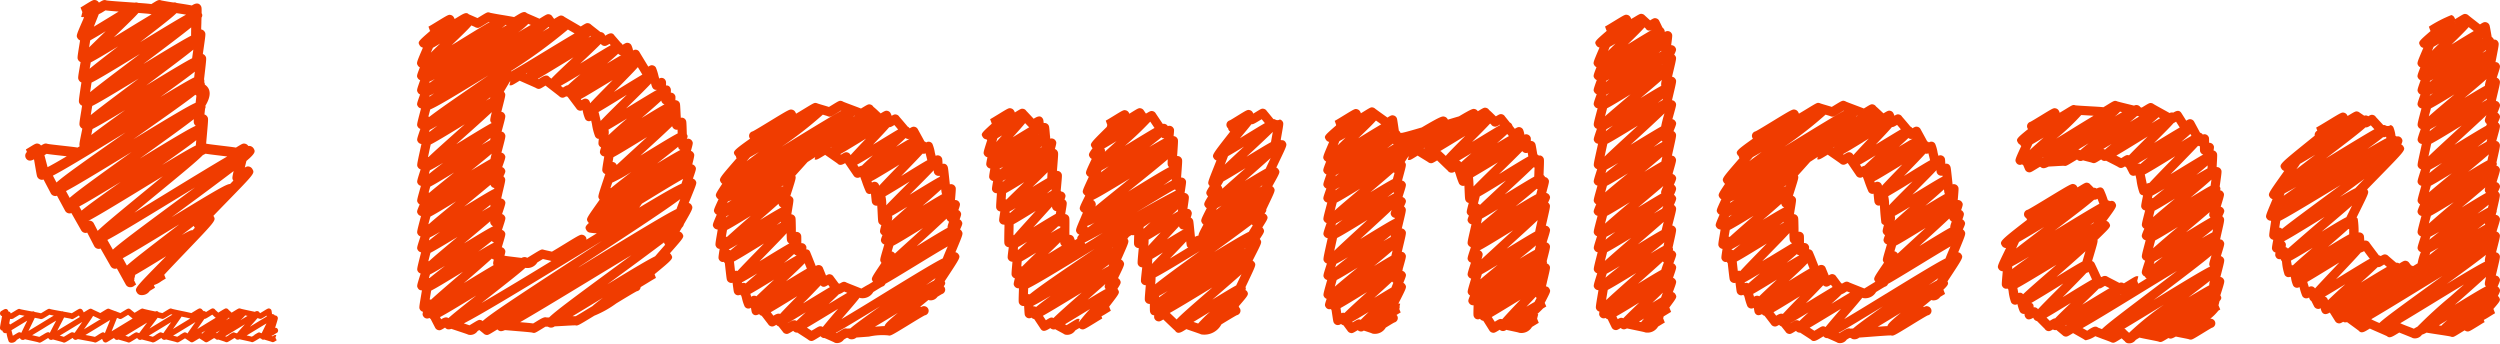 <svg xmlns="http://www.w3.org/2000/svg" width="206.903" height="28.431" viewBox="0 0 206.903 28.431"><defs><style>.cls-1{fill:#f03c00}</style></defs><title>アートボード 21</title><path class="cls-1" d="M57.575 14.966a.385.385 0 0 0-.228-.181c.29-.836.286-.842.192-1a.387.387 0 0 0-.222-.174l-.023-.006c.2-.8.194-.8.1-.949a.378.378 0 0 0-.212-.168c.187-.663.18-.674.095-.82a.384.384 0 0 0-.233-.176.331.331 0 0 0-.193 0v-.042a.27.27 0 0 0-.009-.337c-.032-1.07-.033-1.078-.091-1.181a.384.384 0 0 0-.241-.184.318.318 0 0 0-.169 0c0-.057 0-.115-.008-.173-.045-.988-.045-.988-.1-1.091a.379.379 0 0 0-.239-.179.407.407 0 0 0-.1-.013c.019-.327.01-.343-.044-.435a.382.382 0 0 0-.231-.175.424.424 0 0 0-.1-.014c.015-.292 0-.317-.052-.416a.322.322 0 0 0-.346-.174c.009-.338 0-.354-.062-.461a.359.359 0 0 0-.5-.115l-.058-.2a4.358 4.358 0 0 0-.219-.711.383.383 0 0 0-.229-.176c-.142-.04-.221-.01-.4.1-.261-.43-.7-1.149-.737-1.219a.362.362 0 0 0-.524-.116 1.788 1.788 0 0 0-.145-.452.379.379 0 0 0-.231-.173c-.156-.038-.233 0-.489.156l-.027-.042a.379.379 0 0 0-.123-.125l-.141-.163a52.28 52.28 0 0 0-.384-.444c-.2-.323-.5-.142-.761.018a.932.932 0 0 0-.054-.106.4.4 0 0 0-.242-.181.39.39 0 0 0-.1-.016l-.1-.079c-.3-.237-.612-.478-.688-.545a.384.384 0 0 0-.181-.1c-.166-.044-.24 0-.585.214l-.076.047a49.683 49.683 0 0 0-.595-.349c-.343-.2-.693-.4-.786-.464a.384.384 0 0 0-.15-.076c-.168-.041-.21-.014-.632.241l-.042.026-.14-.192a.384.384 0 0 0-.242-.187c-.176-.04-.229-.006-.686.272l-.145.089c-.106-.048-.251-.11-.451-.2-.24-.1-.487-.208-.6-.263-.189-.193-.441-.043-.8.175l-.252.153c-.182-.041-.471-.089-.949-.169a25.494 25.494 0 0 1-1.012-.182.348.348 0 0 0-.069-.025c-.171-.047-.208-.023-.772.321l-.224.137-.374-.164c-.141-.061-.278-.12-.357-.156-.189-.2-.429-.049-.923.252l-.241.146a.613.613 0 0 0-.067-.144.383.383 0 0 0-.236-.186c-.185-.048-.2-.04-1.138.531-.316.194-.627.386-.722.429l.127.354.059-.034-.06.051c-1.024.884-1.014.9-.854 1.18a.385.385 0 0 0 .236.178l.032.011a5.744 5.744 0 0 0-.042.1c-.5 1.173-.5 1.173-.376 1.379a.374.374 0 0 0 .167.153c-.27.7-.27.721-.179.886a.379.379 0 0 0 .206.174l-.008.019c-.288.816-.288.816-.188 1a.36.36 0 0 0 .187.162c-.288.806-.287.809-.189.973a.379.379 0 0 0 .227.173l.04.009c-.023.092-.049.187-.074.281-.286 1.089-.286 1.089-.192 1.247a.374.374 0 0 0 .207.167v.012c-.3.883-.3.883-.206 1.048a.383.383 0 0 0 .241.18.4.4 0 0 0 .057.011c-.032.147-.064.3-.094.432-.293 1.337-.293 1.337-.2 1.491a.378.378 0 0 0 .228.175l-.031.1c-.293.922-.293.922-.2 1.087a.384.384 0 0 0 .239.176h.016l-.072.258c-.275.981-.275.981-.182 1.136a.378.378 0 0 0 .152.144c-.25.585-.25.6-.157.771a.388.388 0 0 0 .231.18l.036.009-.044.166c-.313 1.185-.313 1.185-.22 1.346a.375.375 0 0 0 .222.175l-.016.048c-.3.92-.3.92-.208 1.082a.4.4 0 0 0 .273.19l-.057.223c-.3 1.193-.3 1.193-.215 1.349a.38.38 0 0 0 .234.179l-.034.107c-.292.935-.292.935-.19 1.111a.316.316 0 0 0 .322.172l.008.009-.059.357c-.183 1.094-.183 1.094-.1 1.235a.385.385 0 0 0 .228.174h.02c-.052.22-.041.27.025.378a.381.381 0 0 0 .229.173.361.361 0 0 0 .28-.04.4.4 0 0 0 .1.087l.047.092.336.651a.382.382 0 0 0 .235.177c.165.044.238 0 .573-.206a.44.44 0 0 0 .208.139.652.652 0 0 0 .313-.034l.483.161c.377.126.74.245.849.289a.384.384 0 0 0 .089.036.722.722 0 0 0 .754-.307l.136-.083.084.068c.116.094.236.19.276.224a.379.379 0 0 0 .167.1c.173.048.21.022.7-.276.1-.062.2-.123.278-.168a.4.4 0 0 0 .2.135c.086.024.182.024.424-.076l.773.065c.549.046 1.294.107 1.471.138a.373.373 0 0 0 .042.014c.174.044.209.02.7-.28.137-.083.279-.172.371-.224h.19a.47.47 0 0 0 .559-.021l.664-.036c.41-.023.923-.054 1.059-.05.172.044.2.032 1.389-.692l.178-.108A8.423 8.423 0 0 0 51 25.113c.633-.386 1.489-.907 1.713-1.013a.388.388 0 0 0 .127-.046.373.373 0 0 0 .18-.294c.132-.078.29-.173.521-.314.325-.2.651-.4.746-.441l-.114-.312c1.561-1.283 1.554-1.3 1.375-1.611a.39.39 0 0 0-.106-.119l.093-.106c1.095-1.245 1.095-1.245.944-1.506a.379.379 0 0 0-.238-.18l.161-.276.031-.053a.559.559 0 0 0 .169-.291c.763-1.311.763-1.346.634-1.572A.346.346 0 0 0 57 16.8c.053-.13.106-.261.156-.38.519-1.274.519-1.274.419-1.454zM55.99 17.3c-.716.34-2.418 1.349-7.042 4.17l-1.1.674.152-.109c4.792-3.129 7.164-4.7 8.3-5.556-.156.403-.256.655-.31.821zm-20.323 7.51c-.008 0-.012-.013-.02-.015a.451.451 0 0 0-.085-.014l.044-.263.077-.466c.395-.2 1.131-.64 2.633-1.559l-.41.354c-1.127.97-1.821 1.569-2.239 1.96zM41.94 2.074l-.409.244c.132-.1.229-.188.307-.262zM48.907 3l-.207.118c.072-.062.112-.106.161-.154zm-.859 3.133c-.5.424-.821.708-1.046.921-.1 0-.193.06-.41.193l-.184-.147a45.09 45.09 0 0 0 1.64-.966zm3.112-1.687a.374.374 0 0 0 .18.113.37.37 0 0 0 .083 0c-.28.159-.651.379-1.186.7.427-.359.716-.616.923-.813zm1.85 1.477l.152.25c-.4.232-1.02.61-2 1.217l-.35.216.148-.15c.991-1.007 1.532-1.559 1.83-1.9zm1 1.345a.327.327 0 0 0 .34.165v.017c-.373.2-1.014.591-2.188 1.309l-.345.21.24-.236c.916-.9 1.482-1.464 1.826-1.831a1.425 1.425 0 0 0 .123.366zm1.664 3.278a.386.386 0 0 0 .23.178.351.351 0 0 0 .173.008c0 .1.006.2.009.309-.4.2-1.169.664-2.831 1.683l-.255.155.23-.21c1.2-1.093 1.944-1.778 2.4-2.227a.314.314 0 0 0 .039.104zm.509 1.767a.369.369 0 0 0 .127.1c-.318.158-.872.479-1.926 1.117.8-.628 1.361-1.067 1.746-1.385a.339.339 0 0 0 .048.168zm-6.468-2.3c-.121-.524-.156-.675-.183-.744.4-.227 1.017-.605 2.03-1.231l.312-.192-.352.346c-.943.927-1.491 1.469-1.812 1.82zm2.165-.19a46.93 46.93 0 0 0-1.523 1.362.987.987 0 0 0 0-.455 85.52 85.52 0 0 0 1.517-.909zm-1.312 5.747a.4.4 0 0 0-.048-.01l.147-.444a11.964 11.964 0 0 0 1.592-.889c-.78.602-1.32 1.028-1.697 1.341zm.474-1.914a.682.682 0 0 0-.042-.071.361.361 0 0 0-.3-.179c0-.025.007-.05.012-.076l.053-.322c.352-.181 1.018-.583 2.426-1.447l.358-.218-.836.765c-.748.685-1.286 1.178-1.678 1.546zm2.058-3.89c.794-.69 1.3-1.132 1.634-1.443a.305.305 0 0 0 .049.149.379.379 0 0 0 .214.163c-.361.197-.924.534-1.897 1.131zm-2.756-2.921l.364-.221-.293.3c-.777.79-1.266 1.287-1.572 1.62a.836.836 0 0 0-.062-.182.383.383 0 0 0-.238-.186c-.141-.037-.215-.007-.415.111l-.064-.087c.373-.2 1.031-.6 2.28-1.355zM47.4 4.8c-.952.9-1.478 1.392-1.77 1.708l-.166-.131c-.2-.254-.476-.083-.792.11l-.1.064-.06-.027c.424-.245 1.083-.644 2.139-1.287l.812-.494zm-3.844 1.3l-.035-.016.125-.074c-.04.037-.057.059-.09.09zm-2.981 11.006c-.172.094-.4.222-.7.4.29-.222.517-.4.719-.56a.959.959 0 0 0-.019.16zm0-5.517c-.173.092-.4.22-.707.4.294-.227.524-.409.728-.573a.86.86 0 0 0-.025.173zm.117 1.135c-.052.2-.086.346-.1.443-.3.165-.777.446-1.584.938.757-.616 1.292-1.055 1.679-1.381zm-.1 2.572a.563.563 0 0 0 .041.081.386.386 0 0 0 .224.17.515.515 0 0 0 .057.012l-.019.076c-.291.129-.9.5-2.474 1.456l.192-.157c.9-.742 1.532-1.261 1.975-1.634zM38.6 19.979c.9-.757 1.535-1.286 1.978-1.67a.315.315 0 0 0 .053.256.358.358 0 0 0 .19.159c-.319.147-.953.521-2.414 1.416zm2.093-.031a.375.375 0 0 0 .168.1l-.016.051c-.211.1-.572.3-1.261.72.48-.366.833-.644 1.111-.871zm.49-13.255l.248-.139zm-.626 1.445c-.1.053-.2.114-.339.193.138-.1.25-.193.361-.28a.431.431 0 0 0-.021.086zm-5.031 1.537a.377.377 0 0 0-.039-.019l-.035-.008c.017-.067.036-.136.054-.2.039-.148.073-.276.1-.389.553-.232 1.753-.938 4.814-2.817-2.729 1.87-4.161 2.858-4.894 3.433zM35.5 21.62a.306.306 0 0 0-.048-.016l.079-.312.093-.367c.34-.174.968-.547 2.24-1.316-1.177.982-1.913 1.601-2.364 2.011zm0-7.27v-.009l.079-.247c.21-.1.536-.284 1.1-.621-.5.382-.87.671-1.145.9a.336.336 0 0 0-.034-.023zm-.015 1.579h-.012c.009-.028.016-.057.024-.086l.111-.4c.308-.155.863-.485 1.974-1.165-.99.8-1.635 1.316-2.053 1.674a.353.353 0 0 0-.048-.023zm.019 3.933l.006-.017.062-.191c.175-.083.434-.225.846-.466-.378.291-.66.512-.886.7-.016-.009-.02-.022-.032-.026zm-.012-1.311l-.036-.009c.027-.107.056-.213.081-.306l.083-.313c.326-.166.922-.521 2.125-1.256-1.116.911-1.818 1.492-2.258 1.884zm-.022-5.557c-.016 0-.031-.007-.046-.009.035-.16.072-.327.1-.476l.12-.552c.395-.2 1.161-.652 2.817-1.669l-.468.417c-1.28 1.142-2.06 1.839-2.528 2.289zm.358-9.039c.145-.079.333-.188.6-.351a89 89 0 0 0-.773.752l.006-.015zm.147 2.594c-.156.112-.291.21-.409.3-.016-.009-.023-.028-.04-.034l.02-.057a4.729 4.729 0 0 0 .424-.21zm-.445 1.409l.014-.038c.1-.044.216-.1.386-.194-.139.1-.256.182-.364.262-.021-.008-.027-.025-.042-.031zm-.014 2.936l.047-.138c.142-.07.34-.179.639-.355-.272.207-.479.369-.66.513-.016-.004-.021-.014-.031-.021zm-.018 12.1l.008-.026.079-.253c.227-.11.588-.318 1.241-.712-.573.444-.98.765-1.281 1.012a.271.271 0 0 0-.052-.022zm2.655-11.3l-.391.237.742-.662a141.194 141.194 0 0 0 2.2-1.987c-.164.658-.153.694-.081.821a.4.4 0 0 0 .069.079c-.381.201-1.092.627-2.544 1.518zm.247 11.724a129.519 129.519 0 0 0 2.308-2.019.383.383 0 0 0 .153.086h.01c-.077.286-.072.349-.017.457-.5.287-1.265.75-2.476 1.493zm2.2 1.072c1.625-1.278 2.464-1.938 2.88-2.323a.952.952 0 0 0 .991-.448c.179-.109.354-.218.465-.282.068.017.151.035.253.058.148.033.3.066.37.084a.339.339 0 0 0 .055.018l.023.005a344.114 344.114 0 0 1-5.782 3.474zm7.883-4.87a.392.392 0 0 0-.239-.178c-.194-.051-.206-.051-1.559.778-.349.214-.807.495-1.008.606-.083-.02-.188-.044-.324-.074s-.265-.058-.32-.073l-.048-.015c-.172-.044-.187-.036-.911.406-.164.1-.319.2-.444.269a.4.4 0 0 0-.1-.048.468.468 0 0 0-.362.055l-.513-.063c-.38-.046-.762-.091-.891-.117l-.016-.006c.1-.353.093-.388.022-.513a.384.384 0 0 0-.24-.183l.03-.1c.3-1 .3-1 .208-1.16a.38.38 0 0 0-.224-.173l.021-.064c.3-.911.3-.911.206-1.077a.385.385 0 0 0-.218-.174c.313-.936.312-.938.215-1.1a.382.382 0 0 0-.232-.176.4.4 0 0 0-.057-.012c.036-.152.073-.306.1-.439.27-1.126.27-1.126.177-1.289a.487.487 0 0 0-.093-.108c.192-.382.189-.435.1-.594a.385.385 0 0 0-.2-.165c.3-.84.294-.844.206-1.005a.384.384 0 0 0-.241-.186l-.028-.012.076-.285c.289-1.1.289-1.1.19-1.275a.337.337 0 0 0-.254-.176l.048-.177c.3-1.115.3-1.115.2-1.283a.333.333 0 0 0-.27-.179c.03-.113.059-.232.089-.349.273-1.071.273-1.071.188-1.222a.36.36 0 0 0-.072-.092l.119-.2c.164-.274.286-.479.381-.643a.261.261 0 0 0 .043 0l-.079.3c.171.043.223.014.708-.283l.14-.086c.136.064.336.151.636.283s.626.273.722.323a.384.384 0 0 0 .122.056c.163.045.23.006.587-.214l.072-.044c.11.086.266.207.493.381.288.223.578.445.649.507a.377.377 0 0 0 .172.1c.137.037.218.005.4-.1a.383.383 0 0 0 .039.019.592.592 0 0 0 .069.009l.234.314.494.657a.38.38 0 0 0 .235.179.345.345 0 0 0 .281-.036c.007.026.015.052.021.079a3.071 3.071 0 0 0 .2.656.354.354 0 0 0 .492.131l.067.289a4.677 4.677 0 0 0 .267 1.036c.086.135.218.209.3.177-.046.437-.04.458.023.565a.384.384 0 0 0 .165.152c-.123.378-.121.42-.042.558a.383.383 0 0 0 .232.177.518.518 0 0 0 .072.013l-.043.257c-.147.9-.147.9-.071 1.031a.38.38 0 0 0 .2.169l-.155.466c-.466 1.4-.466 1.4-.361 1.58a.34.34 0 0 0 .053.071l-.226.319c-.894 1.267-.894 1.267-.759 1.508a.374.374 0 0 0 .093.106c-.36.308-.309.418-.2.609a.4.4 0 0 0 .245.184q2.464.436 4.34-2.391c1.228-.754 2.676-1.643 3.408-2.047-.057.165-.1.292-.129.388-.8.348-2.71 1.484-7.872 4.638a.369.369 0 0 0-.043-.214zm2.061-15.88c-.378.215-1 .591-2.061 1.24l-.464.283c.867-.816 1.385-1.306 1.693-1.627l.063.051a.379.379 0 0 0 .164.1c.167.047.246 0 .51-.157zm-2.989-.973c-.512.3-1.271.757-2.436 1.466-1.046.637-2.305 1.4-2.81 1.674-.009-.008-.015-.018-.024-.025A43.847 43.847 0 0 0 47 2.445l.083.048zm-2.136-.517a.392.392 0 0 0 .04.046c-.165.094-.347.2-.558.324a5.493 5.493 0 0 0 .5-.4zm-1.487-.187c-.285.163-.62.358-1.059.62a5.479 5.479 0 0 0 .851-.709l.173.075zm-4.494.229c.167.043.2.025.7-.284.116-.07.235-.144.322-.195l.061.013c-.492.288-1.206.722-2.279 1.383l-.861.529c.945-.909 1.417-1.366 1.632-1.634.132.058.253.111.3.137a.384.384 0 0 0 .125.051zm-3.023 23.951c.476-.249 1.333-.761 3-1.782-1.234.972-1.929 1.526-2.305 1.87-.174-.136-.395-.031-.6.093zm2.719.509c-.1.061-.2.124-.282.171a16.284 16.284 0 0 0-.465-.159c1.407-.728 4.169-2.38 9.683-5.753l1.757-1.074c-.755.5-1.513.99-2.238 1.463-5.079 3.317-6.989 4.579-7.646 5.171a.376.376 0 0 0-.143-.08c-.159-.041-.2-.021-.666.261zm5.253-.142c-.1.061-.194.12-.265.161-.2-.032-.535-.062-1.078-.108 1.034-.591 2.764-1.63 5.733-3.435a825.06 825.06 0 0 1 3.48-2.107l-1.437 1.058c-3.447 2.535-4.849 3.576-5.375 4.093-.076 0-.15 0-.2.005-.171-.077-.41.059-.858.332zm3.253-.438h-.259c.6-.36 1.408-.85 2.514-1.526-.422.316-.69.529-.866.688l-.409.249c-.347.217-.807.495-.98.588zm2.619-2.636l1.012-.744a351.875 351.875 0 0 0 3.685-2.73.4.4 0 0 0 .059.146.413.413 0 0 0 .035.049l-.088.1a62.26 62.26 0 0 0-.742.853c-.542.265-1.614.89-3.961 2.325zm29.333-4.406a.414.414 0 0 0-.136-.14c.223-.469.219-.514.127-.676a.384.384 0 0 0-.163-.153c.153-.417.153-.466.07-.61a.375.375 0 0 0-.173-.16c.162-.465.16-.5.074-.648a.379.379 0 0 0-.237-.177.619.619 0 0 0-.116-.013c0-.05.008-.1.012-.152.07-.849.07-.849 0-.966a.381.381 0 0 0-.229-.177.325.325 0 0 0-.211 0l-.036-.33c-.116-1.095-.117-1.1-.178-1.2a.33.33 0 0 0-.389-.165c-.02-.429-.025-.437-.076-.522a.384.384 0 0 0-.229-.171.346.346 0 0 0-.267.029 35.328 35.328 0 0 1-.067-.269 3.164 3.164 0 0 0-.2-.722.361.361 0 0 0-.517-.117.387.387 0 0 0-.141-.086l-.161-.3-.4-.73a.383.383 0 0 0-.234-.176c-.144-.036-.231 0-.429.122a.389.389 0 0 0-.162-.14l-.168-.2c-.251-.3-.512-.6-.528-.617a.378.378 0 0 0-.234-.18c-.129-.036-.2-.018-.4.1a1.514 1.514 0 0 0-.1-.235.376.376 0 0 0-.229-.171c-.161-.041-.236 0-.579.208-.054-.053-.123-.116-.207-.194a5.311 5.311 0 0 0-.4-.356.38.38 0 0 0-.244-.187c-.158-.036-.209-.011-.6.225l-.178.108c-.144-.059-.358-.139-.685-.262-.343-.129-.69-.257-.8-.309a.376.376 0 0 0-.113-.051c-.182-.046-.213-.023-.794.332l-.261.159c-.11-.035-.261-.081-.473-.144s-.387-.115-.46-.142a.4.4 0 0 0-.083-.03c-.187-.047-.186-.042-1.081.5-.258.157-.5.308-.625.373a.726.726 0 0 0-.07-.149.386.386 0 0 0-.239-.179c-.206-.051-.216-.054-1.9.973-.506.309-1.189.726-1.376.817a.363.363 0 0 0-.11.043.379.379 0 0 0-.142.518.526.526 0 0 0 .031.046c-1.452 1.03-1.428 1.072-1.253 1.37.017.029.052.038.076.061a.366.366 0 0 0 .066.189l-.03.035c-1.444 1.664-1.444 1.664-1.28 1.948a.372.372 0 0 0 .122.127c-.588.884-.594.911-.468 1.13a.383.383 0 0 0 .158.15l-.02.044c-.407.888-.407.888-.3 1.073a.381.381 0 0 0 .173.155c-.369.861-.367.863-.263 1.041a.378.378 0 0 0 .231.176.357.357 0 0 0 .112.024c-.015.083-.03.169-.043.254-.173 1.016-.173 1.016-.086 1.167a.331.331 0 0 0 .288.178c-.118.766-.118.766-.043.9a.379.379 0 0 0 .235.179.321.321 0 0 0 .149-.007.4.4 0 0 0 .087.1l.031.277c.123 1.088.123 1.088.175 1.18a.387.387 0 0 0 .223.173.335.335 0 0 0 .212 0l.015.113c.085.653.085.653.144.755a.351.351 0 0 0 .479.121.383.383 0 0 0 .083.083l.057.2a3.535 3.535 0 0 0 .218.683.363.363 0 0 0 .527.113c.058.356.061.362.1.441.161.254.384.188.576.087a.384.384 0 0 0 .2.135h.01l.1.127.439.572a.384.384 0 0 0 .23.175c.144.039.221.009.442-.124a.388.388 0 0 0 .183.125l.007.009c.161.2.328.414.335.42a.381.381 0 0 0 .237.185c.168.043.224.008.6-.218l.039-.023a.387.387 0 0 0 .2.133.331.331 0 0 0 .143.014l.2.13c.306.2.624.4.707.464a.386.386 0 0 0 .157.084c.172.043.225.01.66-.256l.194-.119h.008a.4.4 0 0 0 .2.137.391.391 0 0 0 .128.012l.2.087c.252.112.5.221.58.262a.4.4 0 0 0 .116.052.685.685 0 0 0 .7-.28l.222-.135h.114a.4.4 0 0 0 .166.1.592.592 0 0 0 .533-.13c.277-.019.607-.044 1.045-.078a5.18 5.18 0 0 1 1.58-.1c.193.048.2.053 1.663-.842.5-.309 1.183-.726 1.377-.819a.367.367 0 0 0 .124-.045.379.379 0 0 0 .14-.519.392.392 0 0 0-.239-.181c-.1-.024-.153-.035-.354.062-.015-.013-.024-.031-.041-.042l.669-.549a.354.354 0 0 0 .044.021.677.677 0 0 0 .7-.282c.148-.091.3-.186.376-.226a.381.381 0 0 0 .208-.561.566.566 0 0 0-.064-.08c.154-.19.142-.289.075-.411l.05-.076c1.254-1.9 1.254-1.9 1.11-2.146a.383.383 0 0 0-.236-.179l-.032-.007c.022-.053.044-.105.067-.155.575-1.378.575-1.378.453-1.59zM77.3 23.215c-.162.086-.371.2-.662.376.3-.216.562-.405.793-.574zm-14.7 1.307a.361.361 0 0 0-.077-.037.411.411 0 0 0-.353.078l-.034-.119a3.423 3.423 0 0 0-.037-.124c.348-.191.922-.537 1.971-1.182l-.037.033c-.691.646-1.133 1.059-1.433 1.351zm-.964-1.1a.346.346 0 0 0-.233.016.3.3 0 0 0 0-.035v-.036c.248-.13.628-.352 1.271-.739-.423.359-.73.623-.957.828a.376.376 0 0 0-.078-.033zm-.607-1a.336.336 0 0 0-.2 0l-.052-.47-.035-.306c.383-.206 1.057-.613 2.337-1.4l.148-.091-.371.381c-.906.929-1.473 1.51-1.819 1.891zm13.913-11a.382.382 0 0 0 .141.071.35.35 0 0 0 .221-.017c-.25.138-.6.346-1.144.674.35-.31.6-.542.784-.723zm1.662 1.26l.03.122c.048.2.084.344.112.456-.362.2-.946.555-1.986 1.2l-.175.108.131-.135c.817-.844 1.328-1.371 1.64-1.718a.344.344 0 0 0 .249-.029zm-2.8 5.571c.053-.22.053-.3.013-.387.271-.15.664-.384 1.276-.755-.572.506-.982.868-1.285 1.146zm1.162-2.906c-.792.792-1.293 1.3-1.619 1.643a2.784 2.784 0 0 0-.07-.749c.364-.208.931-.553 1.88-1.138l.135-.083zm-.708-1.617l.18-.109-.272.281a88.957 88.957 0 0 0-1.407 1.47.327.327 0 0 0-.046-.135.379.379 0 0 0-.235-.181.373.373 0 0 0-.315.054l-.037-.11c.332-.172.936-.538 2.137-1.266zm-2.936-.02a.7.7 0 0 0-.257.106l-.129-.189c.266-.145.668-.383 1.3-.767-.425.392-.709.655-.909.854zm-2.484-1.56c-.032.029-.044.046-.071.072l-.022-.016zm2.349-.379l.485-.3a1.194 1.194 0 0 1-.036.038c-.6.636-.986 1.041-1.236 1.325l-.027-.041a.385.385 0 0 0-.236-.18c-.164-.041-.241.006-.534.184l-.059-.042c.33-.186.838-.494 1.643-.984zm-.448-2.179l-.128.073c.041-.035.058-.058.09-.088zm-6.3 7.265a.3.3 0 0 0 .053.17.382.382 0 0 0 .182.139c-.29.146-.794.443-1.766 1.035a122.69 122.69 0 0 0 1.532-1.344zm.184 1.49a.591.591 0 0 0 0 .081c-.1.055-.209.118-.347.2.134-.105.243-.194.348-.281zm.191-2.963l.041.009a1.5 1.5 0 0 0-.236.1l.159-.126a.378.378 0 0 0 .037.017zm-2.738-2.376c.19-.106.426-.243.736-.427-.389.288-.729.541-1.027.764zm-1.921 6.606c-.008 0-.011-.012-.019-.014a.426.426 0 0 0-.063-.014l.035-.206.059-.349c.322-.166.886-.5 1.971-1.167l-.01.009a96.211 96.211 0 0 0-1.972 1.741zm.039-2.831l.048-.106a2.906 2.906 0 0 0 .315-.13c-.134.092-.246.171-.353.247zm-.077 1.117c.066-.032.136-.067.233-.12-.1.081-.188.148-.274.216zm.265 2.787a.442.442 0 0 0-.061-.012l.005-.035c.161-.083.388-.212.734-.419-.253.2-.444.361-.609.5a.374.374 0 0 0-.07-.038zm2.978.638l-.5.3.542-.556c.84-.862 1.369-1.4 1.7-1.769.012.592.021.613.079.713a.359.359 0 0 0 .146.131c-.348.193-.922.539-1.968 1.177zm2.364-.3c.038.03.065.073.113.087a.419.419 0 0 0 .075.015v.026a33.11 33.11 0 0 0-1.028.605c.362-.315.633-.551.839-.738zm.875.763l.036.091c.048.123.1.244.143.359-.33.185-.846.5-1.729 1.038.82-.768 1.284-1.207 1.551-1.494zm.039 3.147a67.045 67.045 0 0 0 1.282-1.327.376.376 0 0 0 .153.116c.145.036.223.007.471-.144l.088.119.049.067c-.341.2-.859.513-1.683 1.016l-.525.321c.054-.064.108-.12.163-.174zm2.79-.579a1.706 1.706 0 0 0 .363-.18l.076-.046c.068.029.156.064.259.105-.343.2-.82.486-1.544.924.396-.371.66-.62.844-.809zm1.866-.471c-.127-.054-.313-.128-.59-.238s-.562-.221-.653-.264a.374.374 0 0 0-.1-.046c-.15-.042-.231 0-.468.14l-.013-.006a.628.628 0 0 0-.067-.014l-.156-.211-.27-.364a.383.383 0 0 0-.225-.17c-.135-.038-.208-.016-.391.092l-.042-.106c-.11-.277-.224-.554-.231-.568a.384.384 0 0 0-.241-.181.393.393 0 0 0-.334.068l-.166-.418c-.152-.384-.3-.75-.316-.779a.3.3 0 0 0-.3-.179c.02-.216.007-.244-.047-.332a.372.372 0 0 0-.23-.171.342.342 0 0 0-.135-.012c0-.64 0-.643-.056-.74a.382.382 0 0 0-.241-.182.365.365 0 0 0-.156-.007v-.273c-.016-.9-.016-.9-.076-1a.383.383 0 0 0-.232-.177.507.507 0 0 0-.069-.013l.03-.172c.172-1.033.172-1.033.1-1.168a.383.383 0 0 0-.211-.174c.046-.146.093-.3.134-.422.327-1.032.35-1.107.271-1.255.158-.178.329-.367.479-.533l.54-.6.637-.41-.05.2c.171.041.227.011.746-.306l.125-.077c.1.073.246.172.446.312l.574.4c.181.21.42.1.632-.028l.255.375.443.649a.386.386 0 0 0 .556.121c.042.113.087.238.135.364a8.564 8.564 0 0 0 .332.863.333.333 0 0 0 .422.158v.025c.067.695.067.695.119.782a.381.381 0 0 0 .223.171.329.329 0 0 0 .178.009c0 .086.008.177.014.268.052 1.069.052 1.069.114 1.175a.381.381 0 0 0 .208.168c-.137.516-.136.55-.053.689a.4.4 0 0 0 .146.14c-.154.391-.158.446-.07.6a.383.383 0 0 0 .225.173c-.031.1-.061.207-.088.3-.291.992-.291.992-.191 1.165a.559.559 0 0 0 .041.057l-.106.16c-.756 1.131-.756 1.131-.622 1.361a.313.313 0 0 0 .034.038l-.361.222c-.243.126-.463.266-.604.345zm2.771-2.892a.377.377 0 0 0-.233-.176l-.035-.008.021-.07.119-.405c.319-.158.94-.534 2.316-1.378l.131-.081-.82.748c-.641.577-1.126 1.016-1.501 1.364zm3.831-5.312c.035.3.046.326.081.385v.005c-.323.179-.82.475-1.627.967a88.874 88.874 0 0 0 1.544-1.364zm-1.821 4.5a142.55 142.55 0 0 0 2.261-2.082.5.5 0 0 0 .048.1.376.376 0 0 0 .161.148c-.107.289-.137.4-.117.5-.411.221-1.14.66-2.532 1.514l-.026.016zm1.707-5.551c-.315.157-.912.518-2.241 1.33l-.256.156.225-.225c.881-.883 1.432-1.434 1.766-1.795.011.185.022.2.059.268a.384.384 0 0 0 .237.178.337.337 0 0 0 .2 0l.008.085zm-3.452-3.914c-.328.189-.833.5-1.639.989l-.436.265c.683-.72 1.094-1.156 1.338-1.443.1.007.2-.04.426-.178zM68.557 9.64c.168.043.2.025.724-.293.111-.068.225-.139.313-.19l.029.011c-.711.391-2 1.165-4.426 2.661l-.5.311a32.221 32.221 0 0 0 3.4-2.651c.162.049.314.094.378.118a.349.349 0 0 0 .082.033zm-4.769 16.2c.352-.2.9-.533 1.788-1.079l.4-.244c-.7.709-1.134 1.158-1.413 1.466-.173-.077-.377.038-.554.145zm1.417.9l-.007-.009c.311-.174.769-.447 1.486-.882-.339.312-.58.538-.755.713-.186-.133-.414-.01-.714.171zm2.106.542l-.143.088c-.09-.06-.226-.148-.389-.254.391-.227.97-.577 1.862-1.119l.721-.437a51.826 51.826 0 0 0-1.268 1.5.383.383 0 0 0-.107-.048c-.171-.035-.225 0-.675.277zm2.128.154l-.218.133-.047-.021c.648-.36 1.739-1.015 3.662-2.193-1.363.97-2.091 1.5-2.465 1.828-.089 0-.178.008-.231.008a.147.147 0 0 1-.053 0c-.169-.04-.224-.008-.647.252zm4.9-1.569c-.845.7-1.095.944-1.122 1.118-.2.008-.455.026-.806.053.5-.293 1.129-.675 1.929-1.165zm-1.257-1.547a270.12 270.12 0 0 1-3.44 2.09l.319-.371c.621-.72.975-1.133 1.176-1.4a.4.4 0 0 0 .065.028 1.026 1.026 0 0 0 1.074-.5c.251-.155.621-.382.746-.447a.42.42 0 0 0 .1-.041.371.371 0 0 0 .156-.192c.415-.228 1.132-.662 2.491-1.492.885-.541 2-1.224 2.666-1.6l-.006.014c-.215.5-.337.789-.4.974-.603.293-1.884 1.056-4.947 2.937zM106.4 11.782a.318.318 0 0 0-.345-.174.372.372 0 0 0-.061-.041l.042-.234c.2-1.131.2-1.131.116-1.273a.383.383 0 0 0-.229-.172.358.358 0 0 1-.407-.014.377.377 0 0 0-.123-.013l-.135-.166c-.2-.246-.4-.492-.416-.505a.381.381 0 0 0-.238-.181c-.173-.045-.211-.017-.69.277l-.193.118a.577.577 0 0 0-.053-.115.382.382 0 0 0-.237-.175c-.189-.046-.234-.016-1.038.479-.253.156-.5.312-.611.368a.331.331 0 0 0-.09.038.379.379 0 0 0-.14.519.368.368 0 0 0 .089.1.357.357 0 0 0 .171.275c-1.517 1.938-1.517 1.938-1.358 2.209a.383.383 0 0 0 .223.173l-.186.468c-.548 1.38-.548 1.38-.44 1.564a.4.4 0 0 0 .068.084c-.319.5-.335.567-.219.76a.391.391 0 0 0 .082.095c-.356.588-.37.642-.254.837a.382.382 0 0 0 .144.14c-.512 1.014-.511 1.017-.391 1.227a.448.448 0 0 0 .119.132c-.325.608-.417.789-.405.913a.819.819 0 0 0-.3.108l-.033-.332c-.1-1.022-.1-1.022-.156-1.112a.386.386 0 0 0-.162-.15c.121-.35.112-.394.027-.553a.315.315 0 0 0-.3-.169c0-.032.01-.062.014-.094.132-.9.132-.9.058-1.032a.386.386 0 0 0-.236-.18.5.5 0 0 0-.054-.01l-.013-.025c0-.028.01-.057.014-.085.131-.843.131-.843.057-.974a.387.387 0 0 0-.23-.178.354.354 0 0 0-.134-.014l.028-.388c.081-1.08.081-1.08.006-1.206a.38.38 0 0 0-.23-.174.392.392 0 0 0-.13-.014c0-.077.01-.157.016-.238.074-1.1.074-1.1 0-1.221a.379.379 0 0 0-.23-.176.4.4 0 0 0-.079-.015c.055-.541.051-.549-.015-.661a.382.382 0 0 0-.232-.178.33.33 0 0 0-.23.015.39.39 0 0 0-.24-.182.311.311 0 0 0-.178 0l-.124-.186c-.224-.335-.443-.659-.462-.691a.38.38 0 0 0-.236-.179c-.153-.041-.235 0-.521.176a.5.5 0 0 0-.061.015l-.161-.242a.383.383 0 0 0-.236-.18c-.174-.048-.222-.019-.809.343l-.155.1a.982.982 0 0 0-.05-.1.389.389 0 0 0-.24-.181c-.179-.044-.2-.036-1.023.469-.28.171-.556.342-.642.382l.127.354.03-.017-.029.017-.041.163-.041.04c-1.37 1.358-1.37 1.358-1.2 1.645a.348.348 0 0 0 .063.08c-.343.473-.349.536-.231.734a.382.382 0 0 0 .162.149l-.016.035c-.516 1.1-.516 1.1-.4 1.29a.378.378 0 0 0 .177.158l-.074.159c-.482 1.046-.482 1.046-.37 1.239a.375.375 0 0 0 .138.131.175.175 0 0 0 0 .045c-.5 1.013-.5 1.018-.383 1.216a.383.383 0 0 0 .2.169c-.048.114-.1.226-.138.325-.487 1.134-.487 1.134-.368 1.34a.337.337 0 0 0 .211.157c-.152.157-.193.258-.174.348l-.079.048-.116.071c-.053-.131-.1-.24-.1-.246a.385.385 0 0 0-.237-.186.666.666 0 0 0-.12-.014v-.287c.011-1.123.011-1.123-.057-1.239a.379.379 0 0 0-.228-.176.45.45 0 0 0-.064-.013c.157-.931.156-.933.076-1.071a.4.4 0 0 0-.132-.134c.11-.278.107-.34.026-.477a.381.381 0 0 0-.221-.172.372.372 0 0 0-.081-.017l-.019-.037c-.008-.014-.014-.014-.02-.022l.016-.171c.108-1.152.108-1.152.034-1.28a.38.38 0 0 0-.229-.178.329.329 0 0 0-.132-.015l.031-.388c.089-1.117.089-1.117 0-1.265a.358.358 0 0 0-.2-.158c.146-.52.14-.546.06-.685a.378.378 0 0 0-.236-.177.321.321 0 0 0-.211.007c0-.046-.007-.092-.011-.139a.21.21 0 0 0-.008-.093c-.066-.776-.068-.788-.117-.874a.378.378 0 0 0-.23-.179.348.348 0 0 0-.173-.008c-.028-.28-.036-.293-.079-.37-.2-.319-.495-.146-.753.012l-.226-.242c-.186-.2-.373-.4-.379-.4a.382.382 0 0 0-.234-.174c-.168-.04-.22-.009-.632.243l-.088.054a.6.6 0 0 0-.068-.154.38.38 0 0 0-.241-.183c-.184-.046-.2-.037-1.076.5-.29.176-.57.351-.658.391l.13.354.076-.041-.07.039-.009.032c-.905.816-.895.834-.736 1.1a.38.38 0 0 0 .226.174.372.372 0 0 0 .074.006.4.4 0 0 0 .067.075c-.336 1.053-.337 1.058-.241 1.226a.38.38 0 0 0 .241.182h.02c-.125.609-.122.617-.046.749a.385.385 0 0 0 .236.18l.049.01c-.121.72-.121.721-.041.852a.384.384 0 0 0 .224.169.389.389 0 0 0 .05.011c-.122.69-.12.694-.046.822a.379.379 0 0 0 .24.179.429.429 0 0 0 .119.012l-.019.273c-.061.922-.061.922 0 1.037a.378.378 0 0 0 .241.186.345.345 0 0 0 .058.011c-.12.767-.119.767-.044.9a.38.38 0 0 0 .235.179.362.362 0 0 0 .128.008l.025.029c0 .113 0 .233-.006.355-.019 1.181-.019 1.181.048 1.3a.378.378 0 0 0 .231.176.4.4 0 0 0 .084.015c0 .031-.008.062-.013.093-.1.787-.1.787-.027.914a.382.382 0 0 0 .232.178.266.266 0 0 0 .112.014l-.02.234c-.073.85-.073.85 0 .97a.379.379 0 0 0 .22.168c-.121.479-.119.5-.048.628a.382.382 0 0 0 .243.187.375.375 0 0 0 .128.01l.011.013v.148c-.032 1-.032 1 .036 1.118a.387.387 0 0 0 .231.175.356.356 0 0 0 .166.008v.04c.041.71.041.71.1.8a.384.384 0 0 0 .23.171.365.365 0 0 0 .279-.043.389.389 0 0 0 .173.107l.049.011c.223.337.491.741.522.792.2.328.488.159.816-.045a.385.385 0 0 0 .171.1.32.32 0 0 0 .229-.009l.178.1c.231.124.458.244.53.288a.38.38 0 0 0 .135.065.791.791 0 0 0 .82-.35c.14-.086.26-.159.339-.2a.379.379 0 0 0 .169.1c.192.047.225.025 1.1-.51.277-.171.543-.336.628-.375l-.069-.185a4.552 4.552 0 0 0 .431-.249c.145-.089.288-.179.345-.207l-.139-.346.079-.1c.8-1.042.8-1.042.654-1.3a.457.457 0 0 0-.051-.068c.308-.473.323-.539.2-.743a.408.408 0 0 0-.147-.145l.008-.017c.55-1.132.55-1.132.428-1.349a.371.371 0 0 0-.184-.163 8.2 8.2 0 0 1 .1-.224c.56-1.27.56-1.27.446-1.468a.282.282 0 0 0-.028-.042l.124-.163.212-.143a.374.374 0 0 0 .229 0v.035c-.023.745-.023.745.04.855a.382.382 0 0 0 .239.179.479.479 0 0 0 .1.014c0 .054-.01.111-.015.168-.1 1.107-.1 1.107-.03 1.234a.381.381 0 0 0 .228.175.42.42 0 0 0 .105.017l-.023.206c-.105.954-.105.954-.034 1.078a.381.381 0 0 0 .229.177.321.321 0 0 0 .123.016c0 .065-.011.131-.016.2-.086 1.034-.086 1.034-.011 1.161a.379.379 0 0 0 .223.172.374.374 0 0 0 .14.016v.01c0 .632 0 .632.06.751a.321.321 0 0 0 .3.178c-.015.216 0 .242.055.33a.377.377 0 0 0 .216.161c.162.046.237.006.481-.142l.373.357c.282.27.575.55.6.562.207.332.5.151.831-.055l.107-.066c.128.048.308.111.573.2.247.086.486.168.57.2a.381.381 0 0 0 .1.039 1.6 1.6 0 0 0 1.657-.835c.469-.286 1.1-.671 1.278-.758a.359.359 0 0 0 .111-.043.381.381 0 0 0 .139-.52.388.388 0 0 0-.044-.049l-.053-.125.063-.073c.735-.855.778-.906.628-1.163a.367.367 0 0 0-.136-.109.248.248 0 0 0 .006-.241l.164-.346c.705-1.484.705-1.484.589-1.689a.385.385 0 0 0-.148-.139.268.268 0 0 0-.008-.034l.061-.118c.7-1.369.7-1.369.58-1.581a.377.377 0 0 0-.057-.076c.4-.591.408-.641.286-.86a.516.516 0 0 0-.075-.093c.48-.752.494-.792.37-1a.381.381 0 0 0-.185-.153c.135-.154.162-.25.141-.339l.106-.224c.645-1.348.645-1.348.529-1.55a.379.379 0 0 0-.137-.139l.044-.079c.607-1.086.607-1.086.477-1.308a.368.368 0 0 0-.187-.163l.228-.479c.667-1.392.667-1.392.544-1.61zM102.555 23.1l-.249.525c-.312.16-.871.5-1.968 1.17l.536-.464c.85-.736 1.447-1.255 1.872-1.635zm-5.179 3.337l-.193-.185-.369-.353c.6-.334 1.625-.949 3.461-2.071l.061-.037c-1.764 1.532-2.595 2.253-2.96 2.65zm-2.318-6.6c.229-.13.54-.316 1-.6-.443.477-.775.835-1.026 1.113a3.19 3.19 0 0 0 .025-.509zm-3.578 4.046c.008.014.02.025.029.038-.27.14-.707.4-1.5.882l.146-.128c.548-.483.979-.863 1.324-1.172-.085.218-.062.271 0 .384zm-5.737 1.527c-.02-.009-.03-.033-.052-.038a.353.353 0 0 0-.168-.007v-.07c.273-.136.7-.375 1.431-.809-.571.414-.947.705-1.211.924zm-.528-1.05a.337.337 0 0 0-.139-.017c0-.094.006-.192.01-.289l.006-.193c.621-.3 2-1.117 5.5-3.262-3.14 2.121-4.665 3.177-5.377 3.761zm-1.34-4.9c0-.145 0-.3.007-.461 0-.176.005-.316.007-.441.323-.176.855-.5 1.831-1.1l-.313.345c-.719.794-1.178 1.3-1.481 1.657a.3.3 0 0 0-.051-.001zM82.769 14l-.047-.01v-.022c.088-.045.187-.1.321-.175-.1.082-.175.151-.252.219-.006-.003-.012-.012-.022-.012zm-.22-2.563c.109-.064.231-.136.387-.23-.191.213-.348.389-.487.547l.1-.317zM82.96 15v-.01c.081-.043.167-.09.287-.16-.083.07-.149.128-.218.188A.317.317 0 0 0 82.96 15zm.27 1.507c0-.056.007-.113.011-.169l.023-.363c.28-.151.725-.417 1.505-.9l-.034.033c-.682.66-1.126 1.092-1.433 1.4a.237.237 0 0 0-.072-.008zm.375 1.1a.5.5 0 0 0-.062-.012c0-.034.009-.058.014-.089.125-.068.287-.161.509-.294-.181.156-.325.283-.454.4zm8.792-5.92c-.389.353-.692.629-.96.875a.286.286 0 0 0-.047-.266l-.007-.01c.209-.117.517-.303 1.017-.602zM91.169 14.1a16.9 16.9 0 0 0 .594-.337c-.251.192-.468.358-.658.506a2.94 2.94 0 0 0 .064-.169zm-.546 2.609a.4.4 0 0 0-.146-.144l.017-.033c.352-.16 1.108-.6 3.012-1.757-.151.121-.3.239-.439.354-1.1.888-1.874 1.511-2.419 1.964a.378.378 0 0 0-.026-.385zm5.506-5.347c.031.02.05.057.086.067a.418.418 0 0 0 .135.017v.017c-.248.125-.621.337-1.229.7.44-.342.767-.6 1.008-.802zm2.128 9.054c.018.031.057.039.083.063-.527.321-1.05.638-1.521.919l.061-.062c.619-.642 1.02-1.06 1.293-1.359.037.351.049.376.084.438zm2.466-3.187c.1-.051.217-.117.372-.206l-.448.358zm.44-1.613a.375.375 0 0 0-.053-.166.365.365 0 0 0-.068-.086c.1-.157.161-.263.206-.351.329-.182.866-.506 1.839-1.1l-.182.161a229.31 229.31 0 0 0-1.742 1.541zm1.712-3.412c-.653.609-1.144 1.067-1.515 1.42.126-.318.214-.545.27-.7a47.46 47.46 0 0 0 1.328-.794zm-5.258 6.616a.324.324 0 0 0 .367.157c-.223.11-.616.346-1.408.829l.176-.189c.343-.369.6-.648.82-.887a.587.587 0 0 0 .045.09zm-1.338-3.479c.291-.21.51-.374.7-.519 0 .046-.006.092-.009.132-.17.088-.39.21-.692.387zm.733 2.433c.2-.183.353-.331.491-.464l-.027.189a21.59 21.59 0 0 0-.464.275zm-.367-4.591c-.026.441-.011.47.051.581.021.033.047.041.071.063-.491.252-1.427.813-3.388 2.024l.164-.132c1.587-1.28 2.538-2.047 3.101-2.536zm-6.657 5.551l-.028.015.021-.049a2.859 2.859 0 0 0 .617-.283c-.221.159-.4.293-.565.414zm-2.411-.01a.345.345 0 0 0 .171.007v.119a9.12 9.12 0 0 0-.786.44c.255-.231.448-.41.615-.566zm.168 1.314a.359.359 0 0 0 .051.195.377.377 0 0 0 .088.1c-.285.17-.66.4-1.157.7.44-.424.773-.745 1.017-.995zm-.625-2.759a.4.4 0 0 0 .3.2l-.026.15c0 .026-.007.044-.011.069-.283.154-.758.44-1.652.985l-.214.131.45-.5c.472-.521.826-.912 1.1-1.22a.313.313 0 0 0 .053.185zm-.087-1.614c0 .043-.008.085-.012.124-.1.056-.222.125-.378.218.149-.13.278-.242.39-.342zm-.357-.918a46.99 46.99 0 0 0-1.229.732c.56-.542.96-.932 1.255-1.229-.019.25-.027.402-.027.497zm-.239-1.57l-.013.007.011-.009zm-.384-.919l.161-.141.007.045zm-.1-1.106l-.027.015.02-.018zm-1.723 9.5l.026-.206c.172-.092.408-.229.763-.442a45.37 45.37 0 0 0-.723.659.419.419 0 0 0-.066-.01zm.293 1.388c0-.023 0-.048.006-.072l.029-.339c.24-.133.606-.353 1.208-.723-.534.517-.9.874-1.167 1.143zm7.226-.021c-.147.079-.333.184-.575.324.237-.175.443-.328.625-.465-.02.056-.036.101-.049.142zm-1.269-2.243l-.671.411-.045-.109a43.827 43.827 0 0 0 4.064-2.373c1.233-.753 2.694-1.646 3.38-2.021a.309.309 0 0 0 .031.015.4.4 0 0 0 .069.014l-.005.03-.005.037a78.7 78.7 0 0 0-6.817 3.997zm4.875 1.652c.209-.121.487-.288.888-.532-.388.4-.677.7-.909.95a2.146 2.146 0 0 0 .023-.417zm.28 1.521c.546-.282 1.572-.892 3.666-2.17-1.967 1.429-3.081 2.249-3.7 2.753a5.53 5.53 0 0 0 .036-.581zm.29 1.547c.179-.1.41-.229.719-.412-.3.213-.524.378-.712.522a1.323 1.323 0 0 0-.005-.106zm7.137-3.924c-.034.018-.057.027-.1.049l.09-.066zm.619-1.916c-.153.239-.254.4-.324.526-.436.211-1.236.679-2.862 1.668a189.255 189.255 0 0 0 3.108-2.284.363.363 0 0 0 .08.092zm.744-3.234c-.059.03-.11.055-.188.1l.239-.192zm.325-1.464c-.307.166-.809.464-1.723 1.016l.378-.334a193.06 193.06 0 0 0 1.759-1.561c-.18.384-.315.666-.413.881zm.59-3.047l-.052.288-.1.562c-.375.207-.983.572-2.026 1.21l.229-.213c.988-.918 1.59-1.481 1.951-1.846zm-.92-1.044l.251.307.013.016c-.351.2-.872.518-1.689 1.019l-.374.229c.458-.55.753-.9.948-1.157.13.016.242-.042.743-.349zm-.486-.145l-.047.026zm-8.455.766l.07.1c-.4.233-1.031.612-2.03 1.221l-.422.257a27.316 27.316 0 0 0 2.1-2zm-1.813-.759l-.051.029zm-8.525.771c.009.015.029.017.04.031-.3.18-.712.429-1.307.794l-.057.035c.511-.57.831-.928 1.024-1.17.159.167.294.31.301.31zm1.172 15.635c.479-.267 1.31-.766 2.834-1.691l.379-.229c-1.253 1.1-1.958 1.728-2.338 2.107a.351.351 0 0 0-.058-.028c-.167-.043-.232 0-.574.209-.071-.109-.156-.24-.242-.366zm2.96.547l.076-.28c-.176-.047-.205-.03-.756.308-.112.069-.229.141-.32.2l-.135-.074q1.042-.628 2.078-1.264a11.69 11.69 0 0 0-.942 1.112zm2.844-6.18c-.032.017-.053.025-.09.045l.084-.057zm3.026-2.061l.076-.046c-.239.222-.42.393-.576.544v-.155zm3.629 8.2c.345-.207.786-.476 1.372-.836a11.066 11.066 0 0 0-.982.972l-.149-.052zm29.449-2.76a.33.33 0 0 0-.277-.177l.076-.32v-.012l.005-.023c.293-1.223.293-1.223.2-1.382a.381.381 0 0 0-.211-.165.243.243 0 0 0-.009-.185l.013-.048c.3-1.167.3-1.167.21-1.326a.383.383 0 0 0-.229-.176l.026-.087c.3-.951.3-.951.2-1.113a.384.384 0 0 0-.241-.179.344.344 0 0 0-.048-.009l.094-.408c.283-1.234.283-1.234.194-1.386a.383.383 0 0 0-.106-.117c.193-.39.2-.445.112-.606a.38.38 0 0 0-.241-.187l-.023-.006c0-.014.008-.028.013-.043.251-.934.251-.934.158-1.091a.381.381 0 0 0-.231-.176h-.03l-.031-.056a.39.39 0 0 0-.1-.115l.009-.226c.04-1.1.04-1.1-.03-1.215a.378.378 0 0 0-.228-.175.324.324 0 0 0-.137.01.4.4 0 0 0-.13-.1c-.141-.844-.142-.849-.188-.928a.38.38 0 0 0-.224-.173.315.315 0 0 0-.124-.017c.007-.255 0-.273-.048-.354a.386.386 0 0 0-.235-.182.334.334 0 0 0-.252.021 1.485 1.485 0 0 0-.116-.438.385.385 0 0 0-.227-.177c-.155-.044-.239 0-.448.125l-.188-.236a.653.653 0 0 0-.065-.145.375.375 0 0 0-.165-.144c-.2-.253-.383-.48-.4-.5a.381.381 0 0 0-.23-.175c-.159-.043-.233 0-.52.171l-.217-.21a5.343 5.343 0 0 0-.344-.319.379.379 0 0 0-.238-.175c-.159-.037-.208-.012-.595.221l-.1.058a.391.391 0 0 0-.233-.176c-.16-.041-.223-.057-1.325.6-.261.076-.571.168-.917.272a.736.736 0 0 0-.034-.059.4.4 0 0 0-.242-.184c-.182-.05-.272-.065-1.889.889-.754.222-1.419.412-1.626.445a.33.33 0 0 0-.118.021 1.358 1.358 0 0 0-.044-.081.38.38 0 0 0-.106-.116l-.02-.134c-.126-.868-.126-.868-.172-.947a.384.384 0 0 0-.239-.179c-.162-.041-.238 0-.515.175-.1-.077-.25-.181-.454-.328-.249-.179-.492-.353-.561-.408a.375.375 0 0 0-.169-.094c-.166-.043-.205-.02-.689.276l-.325.2a.613.613 0 0 0-.069-.158.387.387 0 0 0-.237-.179c-.189-.051-.206-.036-1.14.534-.316.194-.626.385-.72.427l.122.34a.364.364 0 0 0-.016.05c-1 .866-1 .886-.838 1.164a.386.386 0 0 0 .234.179l.041.009c-.014.03-.026.059-.037.087-.506 1.187-.506 1.187-.391 1.382a.378.378 0 0 0 .176.155c-.275.712-.276.734-.177.9a.383.383 0 0 0 .2.166v.01c-.294.834-.294.834-.191 1a.383.383 0 0 0 .188.156c-.291.812-.288.815-.194.978a.38.38 0 0 0 .229.177l.04.009c-.023.092-.048.186-.073.279-.287 1.089-.287 1.089-.194 1.247a.381.381 0 0 0 .208.169v.012c-.3.883-.3.883-.205 1.048a.381.381 0 0 0 .237.179.583.583 0 0 0 .061.012c-.032.145-.064.3-.094.43-.293 1.337-.293 1.337-.2 1.491a.382.382 0 0 0 .23.176l-.035.108c-.288.906-.288.906-.2 1.068a.383.383 0 0 0 .237.184l.022.005-.072.255c-.273.982-.273.982-.185 1.137a.384.384 0 0 0 .211.17c-.169.5-.167.524-.086.67a.386.386 0 0 0 .241.185.347.347 0 0 0 .171-.013.4.4 0 0 0 .077.068c0 .035.01.07.016.106.131.884.131.884.179.967a.383.383 0 0 0 .239.178.435.435 0 0 0 .353-.084.385.385 0 0 0 .166.1l.03.007.059.079.287.388a.385.385 0 0 0 .225.168c.168.048.218.014.608-.223l.009-.005a.376.376 0 0 0 .161.094.371.371 0 0 0 .338-.058l.055.018c.246.08.5.163.593.2a.381.381 0 0 0 .09.036 1.041 1.041 0 0 0 1.082-.5c.293-.18.588-.363.709-.424a.373.373 0 0 0 .1-.041.38.38 0 0 0 .134-.521.388.388 0 0 0-.055-.061c.149-.092.291-.18.346-.206l-.116-.292a.367.367 0 0 0 .025-.239l.05-.186a.324.324 0 0 0-.152-.015c.693-1.355.691-1.358.573-1.567a.385.385 0 0 0-.161-.153c.26-.635.253-.645.161-.808a.381.381 0 0 0-.236-.182h-.014a.275.275 0 0 0 .036-.154l.029-.1c.274-.973.274-.973.177-1.142a.33.33 0 0 0-.279-.179l.08-.342c.3-1.255.3-1.255.2-1.411a.384.384 0 0 0-.228-.174.443.443 0 0 0-.053-.012l.072-.3c.3-1.254.3-1.254.208-1.409a.394.394 0 0 0-.1-.112c.189-.378.2-.448.1-.611a.376.376 0 0 0-.206-.158.2.2 0 0 0-.005-.042c.313-.972.313-.978.212-1.146a.378.378 0 0 0-.235-.175h-.015l-.008-.015.047-.173c.307-1.129.307-1.129.213-1.293a.438.438 0 0 0-.043-.061l.082-.124.217-.331a.255.255 0 0 0 .036 0l-.072.273c.171.045.214.017.649-.249l.156-.1.386.238c.21.129.418.255.484.3a.38.38 0 0 0 .151.078c.166.042.233 0 .595-.217l.3.292c.266.259.553.535.564.535a.383.383 0 0 0 .239.178.418.418 0 0 0 .354-.08.561.561 0 0 0 .037.083l.062.181a6.448 6.448 0 0 0 .257.723.381.381 0 0 0 .24.181.333.333 0 0 0 .206-.006l.007.192c.04.947.04.947.111 1.071a.341.341 0 0 0 .241.168c-.2.769-.2.771-.112.919a.366.366 0 0 0 .127.129c-.143.341-.138.391-.055.534a.386.386 0 0 0 .235.177l.031.007-.06.264c-.3 1.3-.3 1.3-.205 1.458a.375.375 0 0 0 .2.159.221.221 0 0 0 .005.044l-.008.025c-.294.889-.294.889-.194 1.055a.381.381 0 0 0 .216.168v.007c-.315.969-.315.969-.218 1.137a.382.382 0 0 0 .236.178 1.54 1.54 0 0 1-.025.083c-.3 1.012-.3 1.012-.212 1.173a.381.381 0 0 0 .148.145c-.176.416-.175.467-.085.619a.382.382 0 0 0 .224.174.377.377 0 0 0 .15.014v.085c-.019.777-.019.777.051.9a.348.348 0 0 0 .479.133.385.385 0 0 0 .22.157c.019 0 .037.008.055.011l.065.1.438.7a.385.385 0 0 0 .233.177c.17.043.234 0 .593-.217l.03-.018a.38.38 0 0 0 .156.088.411.411 0 0 0 .384-.082l.337.072c.291.062.573.121.674.149a.319.319 0 0 0 .061.022 1.009 1.009 0 0 0 1.06-.485c.25-.153.486-.3.561-.334l-.139-.351.093-.369a.657.657 0 0 0-.071-.015c.221-.206.373-.353.471-.463l.035-.02c.1-.059.194-.119.234-.14l-.133-.3c.028-.053.058-.106.086-.161.402-.782.418-.811.294-1.023zm-1.045.777c-.075.14-.129.242-.174.332-.157.086-.367.209-.675.395.314-.333.557-.591.77-.82a.377.377 0 0 0 .079.093zm-6.424-11.369c.26-.152.591-.35 1.029-.615-.369.32-.644.562-.851.753a.376.376 0 0 0-.178-.138zm-5.6 4.553a.384.384 0 0 0 .236.179l.05.01-.018.072c-.309.144-.948.526-2.51 1.478l-.331.2.686-.63c.882-.81 1.5-1.374 1.924-1.781-.119.255-.118.33-.039.471zm.161 5.562c-.072.176-.12.3-.154.393-.279.158-.71.42-1.423.854l.126-.115c.583-.531 1.02-.929 1.346-1.234a.4.4 0 0 0 .103.098zm-1.6-1.383a88.882 88.882 0 0 0 1.539-1.289l-.1.433c-.282.155-.719.415-1.44.855zm1.393-2.413c-.156.085-.355.2-.614.353.242-.191.442-.351.62-.5a.533.533 0 0 0-.012.146zm-3.828 6.292h-.006a.34.34 0 0 0-.266.025l-.043-.286-.021-.144c.367-.2.989-.581 2.113-1.271l.084-.051c-.947.855-1.521 1.381-1.861 1.727zm2.657-15.883c.14.1.276.2.378.271-.385.224-.956.571-1.835 1.113l-.07.043c.808-.78 1.239-1.2 1.468-1.47zm1.094.929l-.023.012.022-.018zm.3 3.328a.306.306 0 0 0 .088.03l-.065.242c-.029.1-.052.191-.075.276-.307.154-.839.467-1.862 1.089.894-.761 1.503-1.276 1.911-1.641zm-4.829 7.852l.094-.294c.2-.1.5-.271.961-.547-.455.357-.791.627-1.055.841zm-.076-1.375l.1-.454c.054-.248.1-.436.13-.6.386-.2 1.1-.625 2.523-1.5l-.43.4c-1.152 1.056-1.876 1.72-2.318 2.154zm.41-6.407c-.117.091-.214.169-.308.244l.036-.1a5.73 5.73 0 0 0 .276-.144zm-.31 1.4l.031-.087c.09-.043.2-.1.337-.175-.139.1-.257.184-.366.265zm-.017 1.484l.122-.465c.322-.166.88-.5 1.948-1.152-1.035.873-1.7 1.433-2.121 1.813.02-.062.038-.124.056-.193zm.068 1.262c.129-.067.3-.161.537-.3-.241.187-.428.336-.594.47zm.8-7.116l-.667.649c.056-.13.1-.245.146-.345a9.57 9.57 0 0 0 .526-.301zm-.9 12.333l.023-.084.126-.452c.3-.156.8-.453 1.741-1.029-.9.737-1.489 1.227-1.882 1.569zm4.35-7.4c.191-.149.351-.275.492-.389a.363.363 0 0 0 .063.031l-.021.065c-.125.061-.29.152-.534.294zm9.914-5.221l.14.175c-.245.141-.562.33-.986.586.379-.331.649-.572.846-.76zm1.463 1.566a.339.339 0 0 0 .233-.016l.047.284v.03c-.388.213-1.047.613-2.239 1.348l-.18.111.131-.127c.877-.857 1.438-1.405 1.794-1.776a.382.382 0 0 0 .212.146zm.8 1.207c0 .119-.01.247-.014.375 0 .146-.01.272-.014.383-.384.21-1.053.615-2.3 1.379l-.143.088.255-.236c1.071-.99 1.73-1.6 2.128-2a.352.352 0 0 0 .092.012zm.252 1.8c0 .022-.011.043-.017.064l-.095.355c-.3.158-.8.45-1.706 1 .812-.667 1.369-1.127 1.747-1.454a.374.374 0 0 0 .076.041zm-4.686 2.825c.039-.174.066-.305.083-.4.273-.149.684-.391 1.327-.781-.613.516-1.069.897-1.405 1.187zm-.091-1.531a.321.321 0 0 0-.163-.1c.078-.3.125-.48.15-.6.385-.214 1.03-.606 2.171-1.31l-.369.341c-.821.771-1.392 1.298-1.784 1.675zm1.492-3.52l-.307.3c-.847.828-1.379 1.348-1.709 1.695a10.12 10.12 0 0 0-.045-.761c.387-.221.992-.584 1.973-1.18zm-1.451 9.672c.052-.174.091-.308.12-.413.264-.143.665-.381 1.311-.774-.636.529-1.09.905-1.425 1.192zm.095-1.659c.126-.407.11-.439.039-.565a.382.382 0 0 0-.2-.163c.333-.164.993-.562 2.474-1.471l.3-.187-.851.773c-.791.73-1.355 1.242-1.756 1.618zm2.275-1.05c1.157-1.049 1.9-1.723 2.371-2.178-.111.485-.175.769-.205.942-.4.216-1.083.629-2.358 1.412zm2.24-.1a2.615 2.615 0 0 0-.094.381c-.267.145-.656.372-1.26.736a72.23 72.23 0 0 0 1.36-1.113zm-3.006-9.982l.027.034c-.353.2-.907.538-1.846 1.11l-.472.288c.763-.763 1.22-1.222 1.491-1.524a.691.691 0 0 0 .083.071.376.376 0 0 0 .226.173c.169.046.242.007.497-.148zM114.8 12.27c.188-.147.34-.268.475-.379a.389.389 0 0 0 .067.05zm-2.849 14.409l-.039-.052c.294-.166.714-.415 1.361-.807-.286.276-.5.484-.658.648a.364.364 0 0 0-.045-.018c-.166-.044-.218-.013-.609.223zm5.988-14.465c-.038.035-.054.056-.086.086l-.028-.018zm1.261.285c.349-.209.8-.484 1.4-.849l.671-.408-.05.049c-.853.853-1.316 1.318-1.567 1.611a7.092 7.092 0 0 0-.338-.317c-.024-.043-.073-.058-.116-.085zm4.261 13.738c.345-.2.875-.521 1.717-1.037l.655-.4-.238.252a54.282 54.282 0 0 0-1.271 1.368l-.021-.008c-.165-.04-.223-.009-.594.217zm14.712-.808c.62-.834.62-.834.484-1.084a.354.354 0 0 0-.21-.17c.319-.843.314-.851.214-1.019a.385.385 0 0 0-.2-.164c.3-.865.3-.866.206-1.032a.382.382 0 0 0-.178-.16c.277-.725.271-.735.178-.9a.384.384 0 0 0-.225-.175.261.261 0 0 0-.02-.234l.021-.094c.313-1.393.313-1.393.219-1.552a.384.384 0 0 0-.225-.173l-.041-.009.05-.191c.312-1.209.312-1.209.22-1.37a.391.391 0 0 0-.134-.137c.229-.507.228-.548.13-.712a.378.378 0 0 0-.124-.127c.215-.466.216-.521.114-.708a.426.426 0 0 0-.122-.124c.227-.508.227-.549.135-.71a.38.38 0 0 0-.217-.171.374.374 0 0 0-.02-.051l.04-.137c.284-.991.284-.991.183-1.17a.334.334 0 0 0-.281-.172c.022-.1.046-.2.069-.309.315-1.41.315-1.41.221-1.57a.388.388 0 0 0-.158-.147c.257-.627.255-.652.157-.817a.385.385 0 0 0-.232-.174h-.021l.072-.255c.274-.973.274-.973.185-1.131a.385.385 0 0 0-.229-.176.427.427 0 0 0-.057-.012l.078-.33c.3-1.268.3-1.268.207-1.424a.379.379 0 0 0-.24-.179.324.324 0 0 0-.041-.008c.025-.1.049-.208.075-.315.295-1.235.295-1.235.209-1.387a.388.388 0 0 0-.109-.121c.186-.375.193-.445.093-.607a.383.383 0 0 0-.227-.168.4.4 0 0 0-.114-.016c.111-.841.11-.842.039-.97a.38.38 0 0 0-.238-.183.4.4 0 0 0-.333.067.364.364 0 0 0-.076-.251.393.393 0 0 0-.113-.121 45.457 45.457 0 0 0-.282-.583.382.382 0 0 0-.239-.179c-.153-.041-.23 0-.5.167l-.155-.142c-.128-.117-.253-.23-.292-.268a.389.389 0 0 0-.189-.114c-.17-.042-.207-.02-.707.283L135 1.57a.614.614 0 0 0-.072-.159.387.387 0 0 0-.232-.176c-.188-.047-.2-.04-1.134.529-.319.195-.632.389-.728.432l.127.354.061-.035-.06.051c-1.025.885-1.017.9-.854 1.181a.384.384 0 0 0 .232.177l.037.009-.042.1c-.5 1.174-.5 1.174-.386 1.366a.381.381 0 0 0 .178.159c-.274.713-.276.735-.177.9a.384.384 0 0 0 .2.166l-.011.032c-.284.8-.284.8-.193.966a.375.375 0 0 0 .2.171c-.292.812-.29.815-.187.992a.334.334 0 0 0 .26.175l-.073.276c-.285 1.084-.285 1.084-.183 1.266a.362.362 0 0 0 .2.157c-.3.883-.3.883-.206 1.048a.393.393 0 0 0 .3.19l-.092.417c-.3 1.351-.3 1.351-.207 1.505a.384.384 0 0 0 .227.176 1.982 1.982 0 0 0-.031.1c-.293.922-.293.922-.2 1.086a.385.385 0 0 0 .22.172l.035.009-.075.27c-.271.969-.271.969-.178 1.125a.383.383 0 0 0 .151.143c-.246.579-.251.612-.149.78a.379.379 0 0 0 .229.173l.031.007a5.697 5.697 0 0 0-.043.166c-.313 1.185-.313 1.185-.222 1.345a.378.378 0 0 0 .222.177c0 .012-.007.025-.012.037-.3.936-.3.936-.2 1.109a.334.334 0 0 0 .262.179l-.052.2c-.307 1.21-.307 1.21-.218 1.366a.385.385 0 0 0 .233.179l-.034.108c-.291.935-.291.935-.2 1.095a.385.385 0 0 0 .233.179.394.394 0 0 0 .085.013l.016.018-.058.346c-.184 1.095-.184 1.095-.1 1.237a.38.38 0 0 0 .23.174h.015c-.044.228-.034.276.032.382a.38.38 0 0 0 .223.166.358.358 0 0 0 .244-.023.394.394 0 0 0 .174.106h.006l.036.075c.15.31.3.621.31.634a.379.379 0 0 0 .233.177c.155.04.24 0 .5-.162a.385.385 0 0 0 .164.1c.091.023.154.032.355-.062l.581.122c.385.08.752.156.871.189a.37.37 0 0 0 .058.02 1.009 1.009 0 0 0 1.064-.486c.25-.152.483-.3.558-.332l-.139-.351.041-.158c.069-.04.148-.088.252-.152.153-.093.308-.19.366-.218l-.141-.35-.03.017.039-.051zm-5.213-.623l-.035-.007.048-.286.086-.518c.381-.2 1.059-.606 2.359-1.4l-.378.336c-1.04.925-1.689 1.499-2.08 1.875zm.262-20.92c.124-.069.277-.158.479-.279l-.619.612c.053-.119.1-.237.141-.333zm-.4 17.7l.082-.321.1-.4c.33-.174.9-.513 1.995-1.174a125.13 125.13 0 0 0-2.178 1.899zm.06-1.763l.075-.233c.164-.082.39-.207.729-.4-.341.267-.6.471-.807.646zm-.05-1.322c.025-.1.051-.194.073-.279l.095-.36c.315-.167.857-.493 1.891-1.125a96.215 96.215 0 0 0-2.06 1.769zm.134-4.471c.2-.1.5-.271.962-.546-.456.357-.8.627-1.056.842zm-.123 1.879l.02-.069.129-.467c.3-.156.8-.454 1.742-1.029-.9.737-1.489 1.227-1.882 1.569zm-.045-2.959l.1-.468.127-.583c.385-.2 1.093-.625 2.525-1.5l-.433.4c-1.154 1.058-1.877 1.722-2.317 2.156zm.138-6.266c.075-.037.155-.077.265-.138l-.3.239zm0 1.156c.069-.035.139-.071.238-.127l-.269.212zm.014 2.851c.13-.067.3-.161.538-.3-.242.187-.429.336-.595.47zm-.119-1.067l.052-.2.121-.464c.322-.166.88-.5 1.947-1.152-1.037.882-1.7 1.442-2.123 1.821zm.046 13.331l.095-.307c.217-.111.545-.3 1.085-.626-.523.414-.905.72-1.188.957zm2.395-11.171l-.32.195.684-.628a123.003 123.003 0 0 0 2.116-1.966v.008a9.219 9.219 0 0 0-.274 1.074c-.393.219-1.047.613-2.21 1.323zm1.345 9.184c.488-.388.853-.681 1.125-.91l-.037.166-.03.133c-.213.114-.531.297-1.062.617zm.9-9.332c.007.013.01.023.018.037a.393.393 0 0 0 .066.068c-.17.089-.4.218-.737.418.251-.199.46-.366.645-.517zm.062 1.335c-.04.183-.067.316-.083.411-.285.158-.719.417-1.411.838a97.013 97.013 0 0 0 1.486-1.244zm.081 2.419c-.18.406-.211.512-.168.623-.349.2-.914.538-1.925 1.155l.172-.144c.884-.747 1.497-1.263 1.913-1.624zm0 1.657c-.044.1-.073.164-.1.231a21.56 21.56 0 0 0-.682.391 33.8 33.8 0 0 0 .776-.617zm-.032-8.879l-.026.111c-.107.057-.236.13-.4.228.154-.122.298-.233.42-.334zm-.054-2.82l-.047.024.04-.032zm-.093-1.088l-.214.12c.084-.066.149-.12.22-.178zm.063 2.346a1.146 1.146 0 0 0-.058.5c-.324.175-.833.476-1.7 1.006.785-.668 1.348-1.146 1.752-1.5zm-1.822 13.466c.929-.8 1.552-1.333 1.97-1.709-.082.316-.137.534-.17.684-.349.188-.923.531-1.974 1.175zm1.893 1.567c.03.028.058.069.09.082a6.405 6.405 0 0 0-.217.613c-.35.191-.915.528-1.924 1.146.95-.843 1.604-1.424 2.045-1.835zm-.854 3.409c.359-.344.63-.605.859-.829-.066.175-.114.306-.146.4-.174.108-.4.241-.718.435zm.056-22.638c-.359.2-.955.558-2.048 1.231l-.056.034c.746-.732 1.16-1.143 1.389-1.409.06.05.1.081.088.078.168.282.41.19.621.072zm-3.047 23.769c.363-.2.932-.544 1.9-1.139-.658.631-1.07 1.03-1.325 1.3a.4.4 0 0 0-.072-.026c-.137-.036-.214 0-.39.1l-.113-.235zm2.3.182a4.248 4.248 0 0 0-.248.3l-.182-.038zm26.512-7.231a.413.413 0 0 0-.136-.14c.223-.469.22-.514.127-.676a.388.388 0 0 0-.164-.153c.155-.419.153-.468.069-.614a.379.379 0 0 0-.172-.156c.162-.465.16-.5.074-.648a.379.379 0 0 0-.224-.174.445.445 0 0 0-.13-.017c0-.05.009-.1.013-.151.07-.849.07-.849 0-.966a.38.38 0 0 0-.229-.177.326.326 0 0 0-.212 0l-.032-.306c-.12-1.118-.12-1.12-.182-1.228a.329.329 0 0 0-.388-.165c-.02-.429-.025-.437-.076-.522a.385.385 0 0 0-.229-.171.346.346 0 0 0-.267.029l-.067-.269a3.092 3.092 0 0 0-.2-.722.361.361 0 0 0-.517-.117.379.379 0 0 0-.141-.086l-.161-.3-.4-.73a.382.382 0 0 0-.235-.176c-.14-.036-.23 0-.427.122a.386.386 0 0 0-.165-.141l-.167-.2c-.251-.3-.512-.6-.528-.617a.376.376 0 0 0-.234-.18c-.13-.036-.2-.018-.4.1a1.11 1.11 0 0 0-.1-.241.379.379 0 0 0-.225-.164c-.162-.041-.235 0-.579.207l-.219-.206c-.187-.174-.378-.354-.392-.354a.381.381 0 0 0-.226-.173c-.165-.046-.224-.013-.6.216l-.187.114c-.145-.059-.361-.14-.691-.265s-.684-.255-.794-.307a.359.359 0 0 0-.111-.05c-.177-.045-.209-.026-.8.333l-.258.157c-.111-.036-.265-.082-.479-.146-.2-.058-.384-.114-.456-.14a.4.4 0 0 0-.08-.029c-.185-.049-.183-.045-1.09.507-.254.155-.494.3-.615.368a.746.746 0 0 0-.071-.148.387.387 0 0 0-.239-.179c-.2-.053-.217-.054-1.9.973-.506.309-1.188.726-1.375.817a.366.366 0 0 0-.11.043.379.379 0 0 0-.143.518.535.535 0 0 0 .031.045c-1.454 1.032-1.43 1.073-1.254 1.372.018.03.054.039.078.063a.372.372 0 0 0 .065.183l-.035.04c-1.44 1.66-1.44 1.66-1.272 1.957a.476.476 0 0 0 .11.126c-.582.875-.588.9-.461 1.121a.383.383 0 0 0 .158.15l-.02.044c-.407.888-.407.888-.3 1.073a.373.373 0 0 0 .173.155c-.369.86-.367.863-.264 1.04a.38.38 0 0 0 .23.176.4.4 0 0 0 .119.025c-.015.083-.03.169-.043.255-.173 1.015-.173 1.015-.093 1.154a.378.378 0 0 0 .237.179.346.346 0 0 0 .058.011c-.117.766-.117.767-.043.9a.378.378 0 0 0 .235.179.323.323 0 0 0 .15-.007.392.392 0 0 0 .086.1l.031.278c.123 1.088.123 1.088.176 1.18a.383.383 0 0 0 .236.176.33.33 0 0 0 .2 0l.017.131c.083.635.083.635.127.712a.376.376 0 0 0 .235.181.346.346 0 0 0 .261-.031.381.381 0 0 0 .078.078l.057.2a4.388 4.388 0 0 0 .207.661.378.378 0 0 0 .235.184.36.36 0 0 0 .3-.045c.06.362.063.367.1.435.158.253.385.188.577.087a.387.387 0 0 0 .2.135h.009l.06.078.478.622a.381.381 0 0 0 .23.175c.145.038.222.009.441-.123a.389.389 0 0 0 .184.125l.007.009c.161.2.328.414.335.42a.38.38 0 0 0 .238.185c.166.045.217.011.6-.221l.034-.02a.38.38 0 0 0 .2.132.335.335 0 0 0 .141.014l.192.125c.289.186.588.379.7.455.2.234.463.075.846-.161l.187-.114h.006a.378.378 0 0 0 .33.149l.209.093c.25.111.491.216.57.257a.365.365 0 0 0 .116.051.671.671 0 0 0 .7-.278l.227-.138h.113a.4.4 0 0 0 .167.1.619.619 0 0 0 .528-.129c.278-.019.611-.045 1.055-.079.563-.043 1.319-.1 1.548-.1h.026c.194.051.2.056 1.665-.842.5-.309 1.18-.724 1.373-.817a.384.384 0 0 0 .12-.043.379.379 0 0 0 .144-.518.388.388 0 0 0-.239-.183c-.1-.027-.153-.038-.353.059-.015-.013-.024-.031-.041-.041l.671-.55a.373.373 0 0 0 .047.022.671.671 0 0 0 .689-.278c.166-.1.337-.209.4-.239l-.136-.351v-.01c.423-.395.426-.51.333-.681l.049-.074c1.253-1.9 1.253-1.9 1.109-2.148a.379.379 0 0 0-.24-.181l-.028-.006c.023-.053.044-.1.066-.154.57-1.383.57-1.383.452-1.595zm-2.293 4.086c-.162.086-.372.2-.662.375.3-.215.562-.4.792-.573zm-14.695 1.305a.372.372 0 0 0-.077-.036.412.412 0 0 0-.353.078c-.011-.039-.022-.079-.035-.119l-.037-.125c.348-.191.922-.537 1.97-1.181l-.03.028c-.696.648-1.142 1.063-1.438 1.356zm-.966-1.1a.317.317 0 0 0-.23.016v-.016l-.007-.055c.247-.129.626-.351 1.269-.738-.423.358-.73.623-.956.827a.378.378 0 0 0-.076-.031zm-.612-1a.344.344 0 0 0-.194 0l-.052-.469-.034-.307c.384-.207 1.059-.614 2.339-1.4l.147-.09-.37.379c-.91.933-1.479 1.516-1.824 1.9-.006-.003-.008-.009-.013-.01zm13.919-11a.386.386 0 0 0 .14.071.361.361 0 0 0 .231-.021c-.251.138-.607.347-1.153.677.347-.308.598-.54.781-.721zm1.662 1.26c.008.04.02.08.029.122l.112.457c-.362.2-.945.554-1.982 1.194l-.18.111.126-.13c.82-.847 1.333-1.376 1.646-1.724a.346.346 0 0 0 .252-.025zm-2.8 5.572a.563.563 0 0 0 .012-.387 42.1 42.1 0 0 0 1.277-.755c-.574.507-.986.87-1.286 1.148zm1.164-2.91c-.792.794-1.3 1.3-1.621 1.647a2.661 2.661 0 0 0-.072-.752 66.1 66.1 0 0 0 1.885-1.137l.132-.082zm-.71-1.615l.182-.109-.278.288c-.669.69-1.1 1.14-1.4 1.465a.335.335 0 0 0-.046-.136.379.379 0 0 0-.235-.181.367.367 0 0 0-.314.054l-.041-.11c.332-.172.936-.537 2.134-1.265zm-2.943-.012a.9.9 0 0 0-.248.1l-.13-.191c.266-.145.668-.383 1.3-.767-.43.399-.72.664-.92.864zm-2.48-1.572c-.032.03-.044.047-.072.073l-.022-.016zm2.353-.382l.481-.293-.041.042a57.81 57.81 0 0 0-1.231 1.32l-.029-.043a.379.379 0 0 0-.233-.177c-.165-.042-.243.006-.539.186l-.058-.041c.337-.187.844-.496 1.652-.988zm-.453-2.175l-.126.072c.04-.034.056-.056.088-.086zm-6.3 7.265a.3.3 0 0 0 .053.17.386.386 0 0 0 .185.141c-.291.146-.8.442-1.768 1.032a94.286 94.286 0 0 0 1.533-1.337zm.184 1.491a.516.516 0 0 0 0 .08c-.1.055-.207.117-.343.2.131-.1.242-.188.346-.274zm.192-2.964l.038.009a1.451 1.451 0 0 0-.231.1c.06-.046.1-.082.155-.123a.331.331 0 0 0 .041.02zm-2.74-2.377c.19-.106.427-.243.738-.427-.391.289-.732.543-1.031.767zm-1.921 6.607c-.007 0-.01-.012-.018-.014a.465.465 0 0 0-.063-.014l.035-.2.06-.353c.323-.167.888-.5 1.974-1.168l-.014.011c-.964.844-1.581 1.381-1.971 1.744zm.039-2.831l.049-.108a2.963 2.963 0 0 0 .314-.13c-.134.092-.246.171-.353.247 0 .005-.002-.001-.007-.003zm-.079 1.114c.066-.032.137-.069.235-.123-.1.081-.19.149-.275.217zm.262 2.784a.512.512 0 0 0-.057-.01l.005-.036c.161-.083.388-.212.734-.418-.253.2-.444.361-.609.5a.385.385 0 0 0-.069-.029zm2.983.637l-.5.3.544-.559c.839-.86 1.368-1.4 1.7-1.767.012.591.021.612.083.723a.363.363 0 0 0 .141.119c-.343.206-.916.553-1.964 1.191zm2.345-.286a.31.31 0 0 0 .2.088v.026c-.231.128-.55.315-1.03.606.364-.297.629-.527.837-.713zm.891.749l.021.052.158.4c-.328.185-.844.5-1.726 1.039.822-.758 1.287-1.197 1.551-1.484zm.039 3.146c.609-.621 1-1.024 1.269-1.313a.376.376 0 0 0 .163.1c.152.041.233 0 .475-.143l.138.186c-.341.2-.859.513-1.683 1.016l-.526.321zm2.773-.561a1.537 1.537 0 0 0 .376-.2l.081-.048.26.105c-.344.2-.821.486-1.546.924.389-.342.648-.587.833-.774zm1.886-.489c-.128-.054-.314-.128-.591-.238s-.562-.221-.653-.264a.383.383 0 0 0-.105-.046c-.146-.039-.229 0-.469.141l-.014-.007a.613.613 0 0 0-.065-.013l-.1-.137a44.87 44.87 0 0 0-.318-.426.379.379 0 0 0-.241-.184c-.127-.033-.2-.01-.381.094l-.009-.022a32.86 32.86 0 0 0-.271-.661.379.379 0 0 0-.225-.17.393.393 0 0 0-.345.066l-.18-.457a15.345 15.345 0 0 0-.3-.73.38.38 0 0 0-.236-.179.4.4 0 0 0-.065-.012c.02-.206.009-.227-.035-.309a.375.375 0 0 0-.243-.192.35.35 0 0 0-.136-.012c0-.64 0-.643-.056-.74a.384.384 0 0 0-.241-.182.359.359 0 0 0-.155-.007v-.256c-.016-.912-.016-.912-.076-1.016a.381.381 0 0 0-.234-.179.517.517 0 0 0-.068-.013c.009-.051.018-.1.026-.156.176-1.054.176-1.054.094-1.192a.384.384 0 0 0-.207-.166c.044-.142.09-.285.13-.408.337-1.068.357-1.128.276-1.27.159-.179.332-.369.482-.537.215-.239.386-.429.537-.6l.635-.409-.05.2c.169.041.226.011.746-.306l.125-.077c.1.074.25.176.457.319.256.178.511.354.583.411a.379.379 0 0 0 .16.09c.155.043.236 0 .455-.13l.233.342.465.683a.382.382 0 0 0 .225.176.368.368 0 0 0 .329-.055l.12.321a9.535 9.535 0 0 0 .345.9.38.38 0 0 0 .21.168.323.323 0 0 0 .214.006v.014c.067.7.067.7.123.79a.332.332 0 0 0 .4.165q.031.725.124 1.445a.383.383 0 0 0 .213.174c-.136.508-.135.543-.051.7a.414.414 0 0 0 .14.141c-.152.385-.152.428-.077.573a.381.381 0 0 0 .235.189c-.031.1-.062.208-.088.3-.289.99-.289.99-.2 1.15a.56.56 0 0 0 .044.061l-.112.166c-.771 1.137-.771 1.137-.631 1.385.009.015.02.019.029.032l-.342.209c-.223.136-.441.275-.582.354zm2.769-2.891a.379.379 0 0 0-.23-.175l-.037-.009.021-.07.119-.409c.321-.159.943-.536 2.318-1.379l.13-.079-.83.757c-.632.583-1.114 1.025-1.488 1.371zm3.832-5.314c.034.3.045.321.078.379l.008.009a57.6 57.6 0 0 0-1.628.971 59.997 59.997 0 0 0 1.545-1.352zm-1.83 4.512c1.084-.987 1.8-1.64 2.271-2.092a.518.518 0 0 0 .045.094.386.386 0 0 0 .162.151c-.109.294-.138.4-.118.5-.41.221-1.138.66-2.532 1.515l-.023.014zm1.717-5.561c-.314.157-.911.517-2.241 1.331l-.257.156.228-.228c.88-.881 1.429-1.432 1.763-1.793.011.185.022.205.059.268a.385.385 0 0 0 .238.178.343.343 0 0 0 .2 0zm-3.452-3.912c-.328.189-.834.5-1.646.991l-.429.262c.683-.72 1.094-1.156 1.337-1.443.1.007.2-.04.426-.178zm-5.771-1.066c.169.045.2.025.721-.291.113-.069.228-.14.317-.192l.027.01c-.71.39-1.992 1.164-4.427 2.664l-.5.306a32.213 32.213 0 0 0 3.4-2.649c.162.049.313.094.377.118a.358.358 0 0 0 .085.034zm-4.768 16.2c.352-.2.9-.534 1.792-1.081l.393-.241a60.062 60.062 0 0 0-1.412 1.465c-.173-.076-.376.038-.552.146l-.221-.288zm1.418.905l-.007-.009c.311-.174.77-.447 1.488-.883-.342.314-.583.541-.759.717a.368.368 0 0 0-.105-.055c-.165-.043-.218-.011-.6.221zm2.114.538l-.151.092c-.09-.06-.226-.148-.389-.254.39-.227.966-.575 1.854-1.114l.73-.442c-.648.752-1.038 1.205-1.269 1.5a.367.367 0 0 0-.108-.049c-.171-.042-.228-.002-.667.269zm2.117.161l-.213.13-.046-.021c.647-.36 1.735-1.014 3.658-2.192-1.362.97-2.09 1.5-2.464 1.828-.088 0-.176.008-.229.008-.177-.074-.403.064-.706.249zm4.9-1.571c-.843.7-1.093.943-1.119 1.117-.2.008-.455.026-.805.053.496-.298 1.126-.679 1.925-1.168zm-1.25-1.558c-1.15.706-2.46 1.51-3.446 2.093l.316-.367c.623-.723.978-1.137 1.181-1.4a.413.413 0 0 0 .065.028 1.028 1.028 0 0 0 1.071-.5c.249-.153.615-.378.737-.442a.353.353 0 0 0 .1-.042.372.372 0 0 0 .155-.191c.413-.227 1.133-.661 2.509-1.5.882-.54 2-1.22 2.657-1.6l-.006.013c-.216.505-.339.792-.4.977-.604.297-1.889 1.06-4.938 2.933zm27.949-1.215a.387.387 0 0 0-.219-.171l-.047-.012c.019-.07.039-.143.057-.216.3-1.167.3-1.167.21-1.326a.385.385 0 0 0-.229-.176l.027-.089c.294-.949.294-.949.193-1.123a.329.329 0 0 0-.281-.176l.046-.2v-.01l.045-.2c.282-1.23.282-1.23.183-1.406a.46.46 0 0 0-.093-.1c.189-.383.2-.439.109-.6a.384.384 0 0 0-.239-.186l.018-.057c.291-.955.291-.955.2-1.118a.378.378 0 0 0-.23-.179c-.015 0-.026 0-.041-.006a.3.3 0 0 0-.033-.308l.015-.107c.167-1.181.167-1.181.085-1.32a.382.382 0 0 0-.228-.174.745.745 0 0 0-.12-.016v-.076c.057-1 .057-1-.016-1.12a.385.385 0 0 0-.227-.172h-.015c.051-.306.042-.34-.015-.444a.381.381 0 0 0-.241-.184.421.421 0 0 0-.115-.014c0-.418 0-.427-.057-.52a.383.383 0 0 0-.228-.173.34.34 0 0 0-.232.019.4.4 0 0 0-.221-.158h-.009l-.116-.218-.383-.713a.389.389 0 0 0-.233-.174c-.141-.034-.219-.006-.414.11l-.124-.2-.279-.441c-.182-.268-.411-.176-.671-.024a.414.414 0 0 0-.3.032 49.593 49.593 0 0 0-.565-.314c-.335-.186-.665-.366-.757-.426a.382.382 0 0 0-.147-.074c-.168-.042-.223-.01-.665.259l-.176.108-.1-.029a.393.393 0 0 0-.231-.171.4.4 0 0 0-.3.034l-.377-.093c-.442-.108-.877-.214-1.007-.256a.371.371 0 0 0-.07-.027c-.176-.048-.223-.02-.772.318-.118.072-.234.144-.314.191-.211-.027-.562-.046-1.17-.081-.423-.024-.993-.056-1.145-.077l-.034-.01c-.171-.044-.186-.035-.813.35l-.457.276a.525.525 0 0 0-.074-.18.383.383 0 0 0-.236-.18c-.2-.049-.218-.033-1.283.617-.3.182-.7.427-.825.492a.357.357 0 0 0-.09.037.38.38 0 0 0-.14.519.26.26 0 0 0 .032.048c-1.013.814-.993.849-.83 1.133a.359.359 0 0 0 .181.157l.021.041a.366.366 0 0 0 .066.073c-.534 1.161-.534 1.168-.413 1.377a.349.349 0 0 0 .481.131.392.392 0 0 0 .1.078c.084.206.164.393.17.4a.386.386 0 0 0 .236.176c.176.043.225.01.72-.294l.245-.148h.045a.4.4 0 0 0 .167.1c.1.026.2.028.516-.123l.377-.021c.4-.022.823-.052.9-.043.155.035.192.012.767-.337l.306-.185a.388.388 0 0 0 .178.112.4.4 0 0 0 .313-.042l.128.033c.256.066.511.131.6.159a.381.381 0 0 0 .072.025c.17.042.234 0 .649-.255l.058-.036a.391.391 0 0 0 .178.11.35.35 0 0 0 .226-.005l.324.167c.3.153.594.3.682.356a.39.39 0 0 0 .141.067c.135.033.216 0 .42-.119a.373.373 0 0 0 .09.066l.043.062.234.457a.385.385 0 0 0 .236.18.346.346 0 0 0 .25-.024.312.312 0 0 0 .031.035l.069.335a4.967 4.967 0 0 0 .257 1.1.377.377 0 0 0 .237.177l.049.01-.017.089c-.167.834-.167.834-.085.974a.38.38 0 0 0 .239.178l.035.007-.067.263c-.239.944-.239.944-.155 1.092a.379.379 0 0 0 .155.15c-.248.583-.248.6-.157.768a.381.381 0 0 0 .236.185l.031.007-.044.169c-.312 1.183-.312 1.183-.219 1.344a.378.378 0 0 0 .219.174l-.017.051c-.3.92-.3.92-.2 1.1a.348.348 0 0 0 .187.153l.02.038a.378.378 0 0 0 .139.133l-.7.432-.086-.233.094-.369c-.185-.049-.209-.03-.931.413l-.267.163a.391.391 0 0 0-.109-.053.365.365 0 0 0-.261.017l-.381-.2c-.262-.134-.512-.261-.59-.307a.386.386 0 0 0-.126-.061.433.433 0 0 0-.369.084.366.366 0 0 0-.068-.033l-.149-.325a48.116 48.116 0 0 0-.376-.8.379.379 0 0 0-.2-.168c.036-.122.074-.253.114-.384.318-1.073.371-1.253.328-1.377l.151-.147c.96-.936.979-.954.82-1.233a.382.382 0 0 0-.238-.182c.893-1.21.887-1.222.73-1.5a.338.338 0 0 0-.425-.131.39.39 0 0 0-.121-.058l-.048-.01-.048-.13a6.69 6.69 0 0 0-.3-.766c-.16-.249-.375-.193-.586-.082a.383.383 0 0 0-.1-.051.342.342 0 0 0-.15-.013c-.126-.128-.24-.255-.235-.223a.385.385 0 0 0-.24-.185c-.173-.045-.206-.023-.788.331l-.073.044a1.255 1.255 0 0 0-.046-.086.387.387 0 0 0-.237-.18c-.208-.054-.219-.053-2.182 1.136-.616.375-1.45.88-1.658.981a.361.361 0 0 0-.112.043.38.38 0 0 0-.139.52.384.384 0 0 0 .145.134.369.369 0 0 0 .028.086c.01.017.028.026.04.042-2.3 1.773-2.29 1.81-2.091 2.15a.381.381 0 0 0 .235.178.435.435 0 0 0 .106.016 1.871 1.871 0 0 0-.038.079c-.7 1.445-.7 1.445-.578 1.65a.382.382 0 0 0 .232.177.224.224 0 0 0 .111.014l-.02.226c-.078.914-.078.914-.013 1.03a.377.377 0 0 0 .241.186.323.323 0 0 0 .181-.013.377.377 0 0 0 .067.073l.028.144a3.884 3.884 0 0 0 .209.932.381.381 0 0 0 .231.178.348.348 0 0 0 .282-.035l.02.035v.016a3.023 3.023 0 0 0 .19.575.382.382 0 0 0 .235.174.34.34 0 0 0 .154.008.441.441 0 0 0 .063.278c.178.284.426.179.657.044a1.2 1.2 0 0 0 .044.088.391.391 0 0 0 .24.18l.028.007.038.039c.284.285.588.592.6.6a.379.379 0 0 0 .235.179c.146.037.229 0 .443-.127a.383.383 0 0 0 .086.042.334.334 0 0 0 .193 0l.121.1.4.333a.375.375 0 0 0 .181.105c.163.042.229 0 .591-.218l.094-.058c.09.053.21.121.371.212.227.129.458.259.532.307a.391.391 0 0 0 .144.074 2.259 2.259 0 0 0 .793-.338c.119.047.293.112.527.2a.377.377 0 0 0 .04.019l.028.006c.291.107.583.214.678.256a.419.419 0 0 0 .1.043c.174.049.232.01.666-.257l.144-.088.062.06a1.667 1.667 0 0 0 .188.171.383.383 0 0 0 .231.169.655.655 0 0 0 .681-.27c.112-.069.23-.142.314-.192.16.039.4.088.783.163.335.067.668.131.782.163a.319.319 0 0 0 .064.023c.168.043.221.014.764-.317a.385.385 0 0 0 .076.036c.119.029.185.037.535-.155l.3.06c.319.063.652.126.765.156a.361.361 0 0 0 .062.022c.194.047.209.032 1.1-.512.256-.157.633-.389.757-.453a.37.37 0 0 0 .1-.041.379.379 0 0 0 .132-.521.384.384 0 0 0-.237-.176.362.362 0 0 0-.126-.016 3.75 3.75 0 0 0 .666-.662c.067-.042.13-.079.16-.094l-.147-.348.085-.348c.208-.223.162-.313.067-.477.37-1.154.37-1.172.27-1.344zm-6.362-7.9l-.1-.476-.06-.287c.385-.206 1.064-.614 2.355-1.408l.162-.1-.371.38a98.81 98.81 0 0 0-1.773 1.839.386.386 0 0 0-.213.059zm-.565-1.65a.359.359 0 0 0-.22.015c.219-.127.5-.3.888-.53-.265.221-.462.39-.626.536a.385.385 0 0 0-.042-.021zm-.227-3.958l.174.047a91.34 91.34 0 0 0-.768.459c.259-.211.45-.374.594-.506zm3.01.6c.056-.029.121-.065.211-.12l.079.126.226.354c-.423.244-1.067.636-2.083 1.257l-.039.024c.859-.854 1.337-1.333 1.606-1.641zm1.417.929l.064.12c-.2.116-.469.274-.84.5.343-.287.582-.495.755-.658zm-3.077 6.823l-.032-.008.015-.062.11-.436c.292-.153.78-.443 1.686-1-.837.701-1.402 1.173-1.78 1.506zm-.05-1.543a.469.469 0 0 0-.074-.014l.041-.2c.2-.1.506-.279 1-.572-.419.329-.728.585-.968.785zm.07 5.456l.073-.223c.155-.077.364-.192.675-.373-.31.239-.546.43-.749.596zm-.05-1.311l.077-.295.092-.35c.315-.166.855-.488 1.887-1.119a86.527 86.527 0 0 0-2.057 1.764zm1.449-6.129c.19-.2.38-.388.554-.568.855-.876 1.391-1.425 1.723-1.79.015.006.021.023.036.027a.4.4 0 0 0 .114.014c0 .424 0 .433.061.528a.384.384 0 0 0 .213.164c-.362.2-.975.573-2.077 1.245zm1.479 10.192c.8-.611 1.37-1.047 1.777-1.372a1.563 1.563 0 0 0-.062.376c-.33.174-.844.471-1.715.996zm1.9-9.734l-.049.357-.021.144c-.286.149-.766.434-1.662.981.833-.701 1.376-1.157 1.727-1.482zm-.314-1.166c0 .086-.009.159-.013.229-.2.109-.491.274-.927.536.41-.332.715-.585.941-.783zm-1.612 5.358c.8-.676 1.373-1.157 1.782-1.513-.064.253-.042.293.018.4a.389.389 0 0 0 .049.055c-.338.184-.917.535-2.022 1.209zm2.061-.088l-.058.252c-.175.086-.437.233-.87.488.394-.311.691-.548.923-.74zm-.127 2.156c-.227.733-.221.755-.136.9 0 .008.013.013.019.021-.564.278-1.736.974-4.457 2.643l-.214.131.336-.254c2.387-1.81 3.723-2.83 4.446-3.441zm-4.98-10.914c.269-.224.455-.387.587-.516l.138.076c-.202.119-.432.258-.731.44zm-3.065-.55a2.848 2.848 0 0 0 .47-.433l.18.045c-.193.11-.401.234-.656.388zm-1.714-.092c-.522.315-1.2.727-2.085 1.274l-1.007.619a17.963 17.963 0 0 0 2.067-1.952l.629.037zM168 12.371c.08-.174.143-.31.2-.437.221-.125.512-.3.932-.549-.5.446-.876.782-1.157 1.041zm1.029.682l.1-.058c-.027.023-.037.036-.061.057zm3.829-1.195c-.3.241-.52.424-.682.569l-.064-.019a.366.366 0 0 0-.065-.023l-.047-.009zm1.9.056c-.234.193-.408.341-.548.467a.285.285 0 0 0-.142-.05zm.8 1.173l-.407-.212c.44-.256 1.088-.65 2.077-1.26l.516-.317-.112.112c-.7.7-1.146 1.142-1.433 1.448-.006 0-.011-.007-.018-.009-.174-.045-.237 0-.574.207zm-.026 11.253h.022l-.093.057zm-1.323-.683c.09.048.218.113.375.194-.435.254-1.067.637-2.02 1.22l-.231.142a.245.245 0 0 0 .023-.023c.66-.63 1.08-1.032 1.353-1.313.118.01.218-.048.46-.2zm-6.771.7a.372.372 0 0 0-.146-.114.328.328 0 0 0-.252.015l-.058-.3-.024-.122c.446-.239 1.279-.738 2.947-1.75l.289-.174-.416.363c-1.219 1.056-1.933 1.682-2.348 2.079zm-.332-4.339a75.126 75.126 0 0 0 2.072-1.234 193.937 193.937 0 0 0-2.324 1.778c.105-.24.187-.414.246-.547zm-.561 2.015c.284-.146.711-.389 1.387-.789-.637.45-1.081.771-1.4 1.02-.005-.093.001-.171.005-.234zm3.5-2.951c1.833-1.39 2.787-2.121 3.264-2.551a.462.462 0 0 0 .286-.079l.1.273.052.138c-.531.292-1.5.874-3.376 2.018zm3.188-.6l-.241.133c.117-.084.2-.149.308-.224zm-2.953 4.364a136.39 136.39 0 0 0 2.315-2.049 109.175 109.175 0 0 0-.249.846c-.338.173-.948.537-2.148 1.276zm2.408-.264a.716.716 0 0 0 .165-.074l.182.393.106.23c-.377.212-1 .587-2.075 1.246l-.362.221.234-.234c.862-.875 1.405-1.422 1.739-1.784zm-4.567 2.488a96.595 96.595 0 0 0 2.106-1.277l.533-.328-.361.362c-.888.889-1.417 1.42-1.73 1.766a.376.376 0 0 0-.2-.147.328.328 0 0 0-.161-.008c-.007-.179-.017-.2-.054-.263s-.095-.075-.144-.106zm1.252 1.213c.39-.222 1-.594 2.015-1.212-.64.612-1.044 1-1.3 1.276-.11 0-.208.059-.446.207zm1.676.6c-.038.035-.054.06-.082.09l-.03-.025zm1.813.407l-.127.079a33.64 33.64 0 0 0-.381-.217c.818-.46 2.245-1.322 4.857-2.926.925-.567 1.979-1.214 2.957-1.8-.687.526-1.4 1.069-2.044 1.556-2.563 1.941-3.7 2.8-4.166 3.254-.135-.05-.255-.1-.323-.123-.21-.181-.456-.026-.784.174zm3.14.077a.38.38 0 0 0-.191-.164c.687-.407 1.656-1 3.047-1.85l.233-.143a24.21 24.21 0 0 0-2.886 2.335l-.013-.013c-.115-.106-.222-.211-.201-.168zm30.836-3.515a.378.378 0 0 0-.135-.132c.234-.527.234-.565.136-.73a.383.383 0 0 0-.229-.174.549.549 0 0 0-.054-.012l.085-.357c.293-1.222.293-1.222.2-1.381a.379.379 0 0 0-.234-.175l-.031-.007.053-.2c.306-1.181.306-1.181.214-1.34a.384.384 0 0 0-.23-.176l.027-.087c.3-.951.3-.951.2-1.113a.384.384 0 0 0-.229-.176.417.417 0 0 0-.061-.013 9.12 9.12 0 0 1 .037-.159.252.252 0 0 0 .04-.175l.016-.071c.285-1.236.285-1.236.2-1.388a.376.376 0 0 0-.106-.117c.193-.39.2-.445.112-.606a.382.382 0 0 0-.232-.185l.019-.06c.3-.962.3-.962.21-1.127a.38.38 0 0 0-.24-.182h-.008a.263.263 0 0 0 .011-.265l.04-.175c.286-1.254.286-1.254.19-1.422a.338.338 0 0 0-.245-.176l.024-.087c.322-1.152.322-1.152.227-1.316a.377.377 0 0 0-.116-.126c.21-.444.21-.5.114-.661a.382.382 0 0 0-.153-.144c.248-.59.251-.627.157-.793a.377.377 0 0 0-.233-.181h-.022l-.025-.044.1-.417c.27-1.131.27-1.131.173-1.3a.356.356 0 0 0-.207-.169.162.162 0 0 0 .009-.024c.3-.908.3-.908.2-1.089a.332.332 0 0 0-.312-.178l.074-.377c.224-1.15.224-1.15.133-1.313a.323.323 0 0 0-.337-.173 1.41 1.41 0 0 0-.049-.09.385.385 0 0 0-.135-.129l-.015-.085c-.152-.879-.152-.879-.2-.954a.389.389 0 0 0-.234-.176c-.169-.043-.245 0-.522.176l-.4-.314a24.856 24.856 0 0 1-.558-.44.383.383 0 0 0-.181-.1c-.168-.04-.208-.014-.638.248-.106.065-.2.124-.284.171a.606.606 0 0 0-.07-.161.387.387 0 0 0-.237-.179 10.823 10.823 0 0 0-1.861.962l.127.354.061-.034-.059.051c-1.024.883-1.015.9-.846 1.2a.329.329 0 0 0 .261.179 1.79 1.79 0 0 1-.037.088c-.5 1.176-.5 1.176-.39 1.369a.381.381 0 0 0 .178.159c-.274.712-.276.734-.177.9a.379.379 0 0 0 .2.166l-.011.032c-.283.8-.283.8-.184.982a.369.369 0 0 0 .186.163c-.288.8-.286.805-.192.968a.381.381 0 0 0 .241.18l.029.006-.077.291c-.282 1.074-.282 1.074-.181 1.254a.361.361 0 0 0 .2.158c-.3.883-.3.883-.209 1.048a.381.381 0 0 0 .242.182.55.55 0 0 0 .058.011l-.091.417c-.3 1.35-.3 1.35-.207 1.5a.382.382 0 0 0 .23.176 1.707 1.707 0 0 0-.031.1c-.294.923-.294.923-.2 1.087a.386.386 0 0 0 .234.176h.022l-.074.267c-.272.971-.272.971-.183 1.126a.385.385 0 0 0 .155.147c-.244.57-.25.6-.159.767a.38.38 0 0 0 .236.185l.034.007-.045.164c-.314 1.186-.314 1.186-.221 1.347a.381.381 0 0 0 .223.176c0 .015-.01.031-.016.046-.3.92-.3.92-.209 1.084a.382.382 0 0 0 .219.177 4.592 4.592 0 0 0-.267.931l-.388.236a.4.4 0 0 0-.118-.058l-.03-.005c-.079-.1-.149-.2-.154-.2a.378.378 0 0 0-.228-.174c-.168-.045-.239 0-.6.215a.382.382 0 0 0-.1-.051.357.357 0 0 0-.158-.013l-.166-.142a29.997 29.997 0 0 1-.494-.427.387.387 0 0 0-.188-.109c-.141-.034-.218 0-.432.125a.38.38 0 0 0-.1-.05l-.057-.013c-.053-.071-.1-.139-.162-.217-.271-.362-.576-.768-.6-.806a.38.38 0 0 0-.242-.185.333.333 0 0 0-.2 0c-.021-.412-.026-.421-.078-.505a.387.387 0 0 0-.223-.165.35.35 0 0 0-.168-.01 7.288 7.288 0 0 0-.072-1.139.47.47 0 0 0-.093-.1c.09-.186.189-.385.276-.56.745-1.508.745-1.508.627-1.716a.389.389 0 0 0-.033-.049c.3-.31.637-.656.945-.97 2.232-2.283 2.232-2.283 2.056-2.59a.374.374 0 0 0-.176-.158c.125-.276.123-.345.041-.486a.382.382 0 0 0-.225-.175.326.326 0 0 0-.187 0 .414.414 0 0 0-.105-.052 2.777 2.777 0 0 0-.178-.719.38.38 0 0 0-.229-.177.37.37 0 0 1-.442.014.327.327 0 0 0-.16-.011l-.12-.131c-.229-.25-.47-.514-.485-.523a.379.379 0 0 0-.241-.184c-.132-.034-.208-.008-.4.106a.379.379 0 0 0-.1-.05.344.344 0 0 0-.234.006l-.038-.026-.343-.234a.378.378 0 0 0-.152-.081c-.165-.041-.2-.027-.763.314l-.079.048a1.255 1.255 0 0 0-.046-.086.386.386 0 0 0-.236-.181c-.194-.047-.2-.044-1.375.67-.359.218-.851.516-.945.558l.092.261c-.009 0-.019.006-.028.011a.378.378 0 0 0-.181.393l-.339.275c-2.617 2.113-2.617 2.113-2.411 2.469a.383.383 0 0 0 .228.177l-.121.171c-1.231 1.732-1.231 1.732-1.085 1.984a.382.382 0 0 0 .236.178l-.09.22c-.5 1.2-.5 1.2-.392 1.381a.385.385 0 0 0 .234.176.354.354 0 0 0 .092.009.4.4 0 0 0 .036.041l-.022.149c-.159 1.065-.159 1.065-.083 1.2a.379.379 0 0 0 .24.183l.034.007.006.017c-.13.716-.129.72-.046.862a.344.344 0 0 0 .236.174c-.04.235-.027.272.036.38a.326.326 0 0 0 .384.162.733.733 0 0 0 .058.115.374.374 0 0 0 .048.054l.018.1a4.237 4.237 0 0 0 .212 1.039.385.385 0 0 0 .243.184.348.348 0 0 0 .218-.025.4.4 0 0 0 .05.024l.019.076a2.386 2.386 0 0 0 .177.63.363.363 0 0 0 .519.119c.01.032.02.065.028.1a4.1 4.1 0 0 0 .209.649.385.385 0 0 0 .234.179.412.412 0 0 0 .33-.065.4.4 0 0 0 .063.173.389.389 0 0 0 .124.126c.12.238.226.449.234.461a.378.378 0 0 0 .237.176.368.368 0 0 0 .3-.047.912.912 0 0 0 .1.314c.18.284.447.167.653.048l.121.194c.152.241.306.486.319.509a.38.38 0 0 0 .239.18c.142.037.221 0 .432-.121a.386.386 0 0 0 .082.04.482.482 0 0 0 .232-.012l.286.209c.289.211.591.431.692.51.2.249.473.08.783-.11l.124-.076c.149.07.375.168.724.32.293.128.58.252.7.312.2.194.444.044.858-.209l.153-.093c.106.044.251.1.452.18.249.1.5.2.591.239a.364.364 0 0 0 .114.05.7.7 0 0 0 .723-.291 2.006 2.006 0 0 0 .38-.171c.191.036.473.079.916.146.391.059.92.139 1.062.173a.35.35 0 0 0 .064.023c.18.044.208.023.766-.321.137-.084.258-.158.35-.211a.387.387 0 0 0 .148.08c.178.046.225.021.944-.422.24-.148.475-.3.556-.333l-.068-.187a5.339 5.339 0 0 0 .512-.3c.179-.11.357-.222.423-.253l-.135-.352-.017.01.021-.024c.569-.656.6-.713.461-.95a.377.377 0 0 0-.1-.113c.208-.389.217-.469.112-.643zm-3.7-22.082l.06.154h-.006a.364.364 0 0 0-.06-.149zm1.242.529c.131.1.257.2.351.27-.376.219-.925.553-1.784 1.081l-.056.035c.776-.762 1.194-1.178 1.417-1.442zm-3.262 4.389c.076-.037.156-.078.267-.139a15.7 15.7 0 0 0-.3.24zm0 1.157c.069-.035.138-.07.236-.126-.1.079-.184.144-.267.211zm-.058 1.6l.125-.478c.323-.167.881-.5 1.947-1.152-1.034.872-1.7 1.432-2.12 1.812.01-.057.027-.118.043-.18zm.073 1.248c.13-.067.3-.161.538-.3-.242.187-.43.336-.6.471zm.078 1.2c.387-.2 1.1-.625 2.522-1.5l-.434.4c-1.154 1.06-1.876 1.723-2.318 2.157.034-.158.07-.321.1-.467.05-.238.091-.423.125-.583zm4.58-5.348a1.972 1.972 0 0 0-.139.562c-.325.176-.832.476-1.69 1 .833-.702 1.416-1.196 1.823-1.555zm0 1.726c-.109.058-.243.133-.417.234.169-.131.315-.246.444-.35zm-.009 1.255c-.163.4-.165.468-.077.614a.374.374 0 0 0 .117.124c-.028.06-.044.1-.066.145-.37.2-1.031.6-2.3 1.372l-.326.2.683-.627c.908-.834 1.537-1.412 1.967-1.822zm-.727 8.142c.391-.306.682-.539.911-.729l-.059.25c-.175.091-.433.236-.854.485zm.653-1.75a.48.48 0 0 0 .041.048c-.339.185-.917.535-2.01 1.2l.169-.143c.8-.672 1.367-1.151 1.777-1.507-.066.255-.042.297.021.408zm.2-2.827l-.042.187c-.269.136-.728.407-1.605.942a70.636 70.636 0 0 0 1.72-1.447c-.029.114-.055.227-.081.327zm-.122-1.356c-.17.088-.4.218-.744.422.338-.267.592-.472.808-.651zm-4.636 2.293c.2-.1.5-.271.961-.546-.456.357-.8.627-1.055.841zm-.125 1.883l.021-.075.129-.464c.3-.156.8-.454 1.741-1.03-.9.739-1.491 1.229-1.884 1.571zm.159 1.947c.317-.168.859-.493 1.888-1.122a83.08 83.08 0 0 0-2.057 1.762c.025-.1.05-.192.073-.276.033-.133.065-.252.093-.358zm-.122 1.97l.079-.241c.164-.081.389-.206.727-.4-.344.27-.598.473-.81.648zm4.626-1.237c-.162.088-.37.207-.651.374.241-.188.441-.346.618-.488a.261.261 0 0 0 .029.123zm.021-13.225h-.007l.008-.006zm.054-1.164c-.089.047-.189.1-.317.175.1-.083.189-.152.274-.221a.449.449 0 0 0 .04.054zm-.294-1l-.058.031.055-.047zm-4.061.673c.123-.069.274-.157.474-.276-.242.237-.438.432-.614.607zm-.33 17.187l.059-.178c.156-.081.369-.2.686-.386a39.5 39.5 0 0 0-.759.608zm4.66.024c-.1.386-.1.483-.07.565-.485.241-1.377.759-3.163 1.843 1.611-1.166 2.616-1.909 3.231-2.399zm-8.425.806l.232.2c-.428.244-1.09.644-2.153 1.293a50.784 50.784 0 0 0 1.395-1.283c.142.024.227-.026.505-.2zm-4.7 2.813a.333.333 0 0 0-.211-.157c.376-.22.9-.537 1.7-1.026a44.819 44.819 0 0 0-1.433 1.323.536.536 0 0 0-.055-.131zm3.474-3.346l.04.053c-.413.233-1.081.638-2.22 1.337l-.575.353.206-.217c.959-1.013 1.521-1.608 1.843-1.983a1.088 1.088 0 0 0 .274-.12c.095.136.233.318.433.586zm-6.33.594c-.028 0-.059-.008-.089.005a70.509 70.509 0 0 1-.069-.392v.004c.318-.168.841-.477 1.8-1.06-.818.703-1.328 1.15-1.641 1.452zm-.411-1.384a.326.326 0 0 0-.186-.116c.04-.236.028-.27-.03-.37a.38.38 0 0 0-.106-.115c.454-.236 1.3-.747 3.048-1.825l.313-.192q-1.528 1.306-3.037 2.627zm1-7.007c.29-.166.684-.4 1.273-.758-.626.477-1.138.867-1.566 1.2.129-.18.224-.321.294-.434zM189.076 16c.22-.11.524-.277.969-.536-.431.3-.759.531-1.044.736l.075-.2zm-.365 2.851a.507.507 0 0 0-.078-.015l.04-.266.045-.3c.571-.287 1.8-1.015 4.742-2.8l.251-.153-.727.537c-2.2 1.624-3.441 2.539-4.121 3.088a.378.378 0 0 0-.153-.096zm8.522-7.5a.367.367 0 0 0 .24-.042l.024.115v.016c-.321.161-.8.43-1.569.887.63-.449 1.033-.751 1.304-.979zm-2.3 4.226c-.233.107-.608.318-1.283.723l2.034-1.5c-.315.317-.557.568-.75.774zm-2.562 3.4c1.057-.9 1.788-1.522 2.29-1.965l-.049.1c-.185.374-.321.65-.422.861-.288.137-.833.458-2.047 1.2zm1.976-.016a.488.488 0 0 0 .075-.012v.442c-.309.163-.819.465-1.756 1.036.821-.711 1.343-1.16 1.682-1.473zm2.16-8.264c-.57.32-1.566.92-3.4 2.04l-.611.372c1.845-1.4 2.8-2.139 3.276-2.569.125.019.218-.029.441-.165zm-2.085-.752zm-3.377 13.7l-.094-.312c.373-.213.962-.571 1.938-1.17l.721-.442c-.212.227-.428.454-.625.662-.669.707-1.1 1.164-1.392 1.49l-.006-.011a.362.362 0 0 0-.508-.1c-.011-.052-.022-.09-.033-.128zm5.192 2.778c.763-.442 1.984-1.184 4.019-2.432.591-.363 1.24-.76 1.884-1.152l-1.059.769c-2.561 1.86-3.7 2.686-4.162 3.124a12.143 12.143 0 0 1-.6-.271.375.375 0 0 0-.081-.05zm3.546.785c-.115-.048-.277-.113-.511-.2s-.462-.181-.544-.22a.43.43 0 0 0-.083-.036c.609-.362 1.456-.877 2.663-1.615.818-.5 1.763-1.078 2.61-1.587-.387.343-.783.692-1.142 1.008a36.553 36.553 0 0 0-2.71 2.481 2.344 2.344 0 0 0-.282.161zm2.75-.7a5.618 5.618 0 0 0-.493.451l-.2-.03c.205-.129.427-.266.694-.429zm.594-1.254l.152-.134a161.033 161.033 0 0 0 2.47-2.2c-.134.582-.121.617-.049.74.01.017.028.026.041.041-.402.199-1.141.645-2.613 1.545zM20.638 13.791c-.124-.031-.185-.031-.377.075l.064-.266.068-.278c.794-.672.732-.8.6-1.032a.448.448 0 0 0-.268-.2.442.442 0 0 0-.177-.009.414.414 0 0 0-.249-.184c-.183-.045-.249 0-.623.226l-.15.092c-.223-.04-.588-.084-1.21-.159-.45-.054-1.06-.127-1.215-.159l-.041-.014.058-.661c.126-1.418.126-1.418.042-1.561a.415.415 0 0 0-.241-.188l.055-.485a.275.275 0 0 0 .025-.225v-.011Q17.731 7.535 16.95 7a.324.324 0 0 0-.049-.2.413.413 0 0 0-.014-.239l.038-.328c.167-1.432.167-1.432.082-1.58a.418.418 0 0 0-.22-.183l.065-.458c.176-1.225.176-1.225.09-1.374a.418.418 0 0 0-.245-.191l-.046-.011c0-.169.01-.361.016-.551 0-.166.008-.308.011-.434a.3.3 0 0 0 .008-.356c.008-.477-.008-.513-.066-.616-.22-.346-.575-.13-.742-.027h-.006c-.228-.048-.6-.106-1.242-.205h-.011a.414.414 0 0 0-.068-.033.371.371 0 0 0-.193-.008 23.323 23.323 0 0 1-.994-.167.378.378 0 0 0-.064-.021c-.176-.045-.257 0-.622.225l-.154.094c-.21-.032-.555-.06-1.108-.1a.347.347 0 0 0-.037-.018.364.364 0 0 0-.218 0l-.5-.035C9.97.136 9.035.072 8.821.036a.426.426 0 0 0-.054-.018c-.171-.043-.255 0-.584.2V.213a.418.418 0 0 0-.259-.2C7.734-.028 7.7-.009 7.1.356c-.183.114-.37.231-.437.263L6.816 1l.11-.061L6.817 1l-.1.4a.345.345 0 0 0 .234-.009l-.042.156c-.61 1.4-.611 1.407-.49 1.617a.414.414 0 0 0 .208.18l-.056.347c-.181 1.124-.181 1.124-.1 1.273a.409.409 0 0 0 .2.176l-.049.281c-.184 1.061-.184 1.061-.089 1.226a.4.4 0 0 0 .205.174l-.062.409C6.5 8.419 6.5 8.419 6.587 8.568a.416.416 0 0 0 .207.179l-.064.407c-.187 1.159-.187 1.159-.092 1.325a.406.406 0 0 0 .176.163l-.056.279c-.19.939-.215 1.063-.158 1.182l-.18.11c-.226-.04-.6-.081-1.238-.153-.458-.051-1.078-.12-1.237-.151a.353.353 0 0 0-.051-.017c-.158-.04-.24 0-.5.151a.414.414 0 0 0-.214-.147c-.187-.048-.245-.011-.707.271-.14.085-.277.171-.331.2l.088.21a.409.409 0 0 0-.083.52c.081.132.275.316.667.087l.046.268c.193 1.132.193 1.132.246 1.221a.417.417 0 0 0 .257.193.369.369 0 0 0 .241-.012l.2.384c.2.379.4.758.407.777a.417.417 0 0 0 .259.195.365.365 0 0 0 .246-.014c.092.169.2.375.308.57l.368.682a.418.418 0 0 0 .255.2.379.379 0 0 0 .26-.017l.812 1.431a.417.417 0 0 0 .255.2.377.377 0 0 0 .244-.011l.192.371c.194.376.389.752.4.771a.412.412 0 0 0 .255.191.371.371 0 0 0 .257-.018l.838 1.468a.418.418 0 0 0 .254.195.38.38 0 0 0 .257-.015l.311.563.433.782a.417.417 0 0 0 .259.2.5.5 0 0 0 .471-.137l.121-.072-.178-.372.047-.027-.028-.05.085-.326c-.019 0-.032.006-.049 0 .417-.235 1.1-.645 2.264-1.359l.344-.21-.242.246c-2.378 2.417-2.378 2.417-2.182 2.757a.416.416 0 0 0 .258.2.787.787 0 0 0 .812-.334c.183-.112.365-.225.431-.257l-.092-.227a1.848 1.848 0 0 0 .607-.31c.158-.1.317-.195.376-.224l-.129-.315c.468-.508 1.159-1.229 1.719-1.814 2.571-2.684 2.571-2.684 2.374-3.028a.422.422 0 0 0-.023-.036c.358-.374.772-.8 1.127-1.163 2.3-2.361 2.3-2.361 2.105-2.7a.422.422 0 0 0-.254-.21zM16.09 18.8a.673.673 0 0 0 .035.052l-.185.2c-.123-.014-.278.041-.893.4l.985-.758a.9.9 0 0 0 .058.106zm3.2-3.894l.025.039-.272.283c-.267 0-.879.329-4.847 2.753l1.032-.763a329.552 329.552 0 0 0 4.108-3.06c-.136.59-.119.624-.046.753zm-9.95 5.752l-.455-.8c.786-.413 2.347-1.347 5.687-3.387l1.565-.956c-.474.351-.948.7-1.4 1.036-3.271 2.418-4.757 3.523-5.397 4.107zm9.467-7.708c-.941.548-2.388 1.423-4.668 2.817-.978.6-2.048 1.252-3.018 1.835l1.524-1.256c2.513-2.065 3.659-3.011 4.148-3.515a1.673 1.673 0 0 0 .2-.1l.019-.011c.224.04.588.084 1.2.158zM6.753 17.43l-.195-.343c.57-.3 1.57-.9 3.436-2.031-1.78 1.258-2.74 1.951-3.241 2.374zm-.992-1.052v-.009l-.3-.554c.735-.383 2.209-1.263 5.4-3.213l.085-.053h-.006c-3.14 2.251-4.568 3.283-5.178 3.83zm-1.218-1.526l-.165-.316c.767-.392 2.348-1.335 5.921-3.519l.09-.055-.015.011c-3.522 2.471-5.068 3.563-5.7 4.13zM7.388 3.826l.077-.484a35.23 35.23 0 0 0 1.286-.761C8.133 3.175 7.7 3.6 7.372 3.921zm7.218-2.739c.267.041.556.087.792.126-.64.356-1.754 1.025-3.8 2.275 1.756-1.351 2.615-2.018 3.007-2.402zM16 4.109c-.047.325-.079.558-.1.713-.523.266-1.557.88-3.8 2.251 2.041-1.524 3.224-2.411 3.9-2.964zm.124 1.82l-.024.213-.031.265c-.4.192-1.166.635-2.787 1.617C14.7 7 15.587 6.356 16.125 5.929zm-.308-2.976c-.547.281-1.626.922-3.946 2.338l.1-.078c1.982-1.492 3.16-2.381 3.853-2.946-.006.343-.009.55-.006.685zM7.549 9.286l.082-.516c.5-.247 1.526-.851 3.848-2.267-2.106 1.573-3.3 2.47-3.967 3.019.011-.079.023-.156.037-.236zm.022 1.8l.082-.408c.4-.2 1.156-.632 2.7-1.568-1.388 1-2.259 1.635-2.8 2.062zm3.9-6.535C9.333 6.162 8.123 7.075 7.458 7.629c.013-.09.026-.18.041-.273l.077-.519c.512-.253 1.568-.879 4-2.367zM7.42 5.686l.021-.12.068-.4c.363-.183 1.01-.566 2.261-1.322-1.142.878-1.878 1.449-2.35 1.842zm8.747 2.156c.033.021.052.06.09.072-.021.189-.044.4-.067.592-.543.234-1.785.961-5.157 3.019 2.84-1.994 4.349-3.06 5.134-3.683zm-.124 2.021c-.022.289 0 .338.053.431a.443.443 0 0 0 .105.115c-.519.231-1.663.9-4.627 2.712 2.336-1.675 3.691-2.65 4.469-3.259zm.2 1.74c-.016.179-.027.316-.036.436-.416.2-1.194.649-2.792 1.615 1.412-.996 2.292-1.628 2.832-2.054zM12.486 1.176a.461.461 0 0 0 .063.008c-.513.307-1.164.7-2.016 1.223l-1.11.678.021-.021c1.131-1.088 1.716-1.653 2.009-1.992.448.033.849.066.98.088a.41.41 0 0 0 .053.016zM8.732.858c.208.032.549.06 1.088.1l-.9.55c-.362.221-.786.48-1.154.7l.072-.181c.152-.379.261-.65.34-.856a2.423 2.423 0 0 0 .4-.22zM3.856 12.733c.227.039.6.081 1.234.152l.436.049c-.679.4-1.246.725-1.589.9l-.131-.5-.129-.491.024-.015zm3.437 5.552c.606-.311 1.847-1.049 4.616-2.741.5-.308 1.04-.635 1.565-.954-.454.375-.918.756-1.356 1.116-2.325 1.911-3.485 2.867-4.033 3.4-.17-.328-.324-.626-.334-.643a.415.415 0 0 0-.251-.19.355.355 0 0 0-.207.012zm3.207 3.693l-.3-.548a.4.4 0 0 0-.048-.055c.657-.358 1.876-1.089 4.271-2.553l.412-.251-.317.244c-2.293 1.76-3.454 2.654-4.018 3.163zm12.365 5.597a.235.235 0 0 0 .045-.023.23.23 0 0 0 .071-.318.191.191 0 0 0-.215-.1l.033-.1c.222-.71.222-.71.164-.811a.2.2 0 0 0-.212-.11.242.242 0 0 0-.146-.109.224.224 0 0 0-.091-.007c-.037-.283-.042-.306-.064-.347a.234.234 0 0 0-.144-.113c-.109-.027-.125-.018-.529.23-.093.057-.186.115-.249.151L21.5 25.9l-.019-.036a.244.244 0 0 0-.146-.11c-.059-.014-.1-.021-.249.051l-.356-.076c-.3-.064-.708-.15-.8-.179a.261.261 0 0 0-.047-.018c-.11-.027-.125-.018-.526.228l-.188.115-.082-.078c-.081-.077-.172-.155-.172-.155a.227.227 0 0 0-.144-.109c-.1-.028-.121-.018-.523.227l-.186.113-.083-.081a5.924 5.924 0 0 0-.164-.149.23.23 0 0 0-.144-.109c-.111-.029-.126-.016-.521.227l-.106.065a.239.239 0 0 0-.091-.069.21.21 0 0 0-.1-.006l-.11-.109a.228.228 0 0 0-.142-.106c-.112-.029-.126-.015-.521.226-.091.056-.182.112-.244.148a18.85 18.85 0 0 0-.793-.173c-.3-.063-.709-.148-.8-.177a.237.237 0 0 0-.049-.018c-.112-.03-.126-.015-.521.226-.088.054-.176.109-.237.144a8.214 8.214 0 0 0-.3-.072.237.237 0 0 0-.106-.08.241.241 0 0 0-.175.019l-.18-.039a18.165 18.165 0 0 1-.778-.175.264.264 0 0 0-.051-.019c-.1-.026-.119-.018-.514.224l-.191.116-.115-.094c-.095-.077-.19-.154-.22-.18a.226.226 0 0 0-.108-.062c-.1-.027-.12-.019-.517.224l-.222.135c-.07-.028-.179-.068-.317-.119-.013-.006-.021-.022-.035-.026a.28.28 0 0 0-.06-.009c-.2-.073-.395-.145-.457-.173a.231.231 0 0 0-.066-.028c-.1-.025-.119-.019-.512.222l-.215.131a11.645 11.645 0 0 0-.3-.141c-.154-.072-.309-.144-.358-.172a.241.241 0 0 0-.079-.036c-.105-.025-.118-.018-.51.221l-.12.073c-.048-.091-.093-.178-.1-.182a.231.231 0 0 0-.145-.11c-.1-.025-.118-.019-.512.222l-.231.141c-.124-.031-.34-.071-.7-.136-.009 0-.014-.015-.023-.017a.206.206 0 0 0-.1-.006l-.058-.01c-.333-.06-.781-.141-.884-.17a.189.189 0 0 0-.042-.016c-.1-.03-.123-.021-.51.217a17.26 17.26 0 0 1-.233.141 9.649 9.649 0 0 0-.528-.108c-.021-.014-.034-.038-.059-.044a.209.209 0 0 0-.141.007l-.124-.023c-.318-.059-.747-.14-.847-.167a.214.214 0 0 0-.042-.016c-.106-.029-.122-.02-.507.215-.1.063-.2.121-.255.153a.233.233 0 0 0-.027-.062.193.193 0 0 0-.17-.1.193.193 0 0 0-.033-.1c-.125-.2-.318-.08-.433-.009l-.083.05a.238.238 0 0 0-.033.017.23.23 0 0 0-.076.317.21.21 0 0 0 .136.106l-.05.265c-.141.737-.141.737-.088.827a.229.229 0 0 0 .143.107h.03a.175.175 0 0 0 .03.094.235.235 0 0 0 .145.11.207.207 0 0 0 .152-.009l.012.047a3.859 3.859 0 0 0 .173.646.228.228 0 0 0 .143.11.5.5 0 0 0 .527-.229l.248-.15h.017l.019.036a.244.244 0 0 0 .146.11.275.275 0 0 0 .245-.049l.334.074c.29.064.681.15.773.179a.23.23 0 0 0 .049.019c.109.028.125.015.518-.224.09-.055.18-.111.242-.147l.03.009.014.026a.241.241 0 0 0 .146.11.261.261 0 0 0 .207-.031l.2.055c.23.063.541.149.618.176a.221.221 0 0 0 .05.021c.106.027.124.02.518-.221.091-.056.183-.113.244-.149l.026.006.017.031a.244.244 0 0 0 .146.11c.059.014.1.019.255-.055l.443.082c.332.061.782.144.886.173a.216.216 0 0 0 .047.018c.105.024.118.018.511-.221l.112-.069a8.5 8.5 0 0 0 .088.182.235.235 0 0 0 .143.106c.106.027.124.016.508-.22.085-.051.168-.1.228-.138l.046.021.007.013a.246.246 0 0 0 .332.087l.158.045c.252.072.5.142.583.171a.233.233 0 0 0 .054.022c.107.03.123.018.507-.216l.226-.137.052.015.007.013a.245.245 0 0 0 .146.11.256.256 0 0 0 .2-.028l.2.051c.221.057.514.132.613.163.119.078.274-.012.347-.055l.226-.137.218-.133.053.016v.009a.244.244 0 0 0 .146.11.249.249 0 0 0 .2-.027l.209.053c.235.059.552.138.63.164a.226.226 0 0 0 .049.019c.112.028.123.018.5-.213l.188-.115.163.107c.107.07.214.14.25.165a.227.227 0 0 0 .093.049c.108.027.119.019.495-.211L16.5 28l.167.107c.108.069.217.138.252.163a.243.243 0 0 0 .093.048c.107.027.121.018.492-.209l.207-.126.1.035a.242.242 0 0 0 .122.091.223.223 0 0 0 .139-.006l.082.027c.208.067.416.133.482.16a.236.236 0 0 0 .059.024c.108.028.131.012.491-.208l.21-.127.072.017a.242.242 0 0 0 .146.11.255.255 0 0 0 .2-.03l.264.058c.257.056.6.131.688.157a.287.287 0 0 0 .048.018c.1.027.126.012.482-.2l.2-.122.118.038a.23.23 0 0 0 .107.082.193.193 0 0 0 .136-.007l.107.033c.214.065.428.128.5.154a.181.181 0 0 0 .045.019c.1.031.156 0 .3-.09l.091-.054-.1-.208-.074.218.141-.439c-.1-.03-.158 0-.3.09l-.014.009-.09-.029a1.278 1.278 0 0 0 .246-.13c.06-.041.123-.08.156-.098zm-.851-1.426l.049-.03.008.066v.015c-.225.131-.561.335-1.09.659l-.292.178c.3-.335.49-.551.618-.706l.128.032a.265.265 0 0 0 .047.018c.113.024.128.019.532-.232zm-4.143 1.4l.328-.2c-.108.1-.18.163-.246.227zm-1.2.011l.336-.2c-.118.1-.2.182-.269.249zm2.271-1.279a.227.227 0 0 0 .057.043l-.3.182c.107-.091.178-.158.243-.221zm1.344-.179l.2.042c-.165.1-.354.213-.6.364a2.74 2.74 0 0 0 .4-.402zm-2.9.051l.185-.113.083.081a1.078 1.078 0 0 0 .164.147c.008.015.027.017.038.029l-.717.436-.816.5.119-.167c.219-.309.367-.519.473-.677.075.011.145-.032.472-.232zm-2.96.917c.325-.457.5-.708.6-.867.285.059.622.13.716.157l-.617.376c-.255.155-.547.334-.812.494zm-1.038-.687c.106.028.123.019.519-.222.091-.055.183-.112.245-.148l.118.029c-.254.149-.61.365-1.154.7-.232.141-.5.3-.742.452l.086-.114c.29-.38.472-.62.585-.782.138.031.253.057.3.071a.277.277 0 0 0 .044.019zm-3.488.011c.1.026.119.018.51-.221l.191-.116.123.1c.093.076.186.151.213.175a.235.235 0 0 0 .046.027l-.642.391c-.353.216-.782.478-1.106.669l.156-.384c.141-.346.23-.569.29-.727.065.025.125.047.152.059a.234.234 0 0 0 .067.027zm-1.745-.034a.235.235 0 0 0 .078.036.192.192 0 0 0 .138-.009l-.6.363c-.256.157-.554.339-.821.5l.119-.169c.369-.524.553-.786.634-.936l.09.042c.157.073.307.145.362.173zM5.9 26.4c.105.031.121.021.51-.217l.123-.075.068.13-1.863 1.13.166-.316c.2-.382.326-.622.4-.78.249.046.486.091.558.11a.188.188 0 0 0 .038.018zm-2.266-.076l.229-.138.231-.14c.079.02.2.043.357.074-.248.147-.58.348-1.056.64-.331.2-.729.445-1.043.633.055-.113.11-.229.162-.333.18-.367.293-.6.365-.759.183.035.346.067.415.085.123.065.272-.023.344-.065zm-2.479 0l.227-.137c.085-.052.17-.1.229-.139.088.022.224.049.418.086l-.56.34c-.2.124-.437.266-.641.389a.223.223 0 0 0-.026-.06c-.009-.015-.028-.017-.04-.03l.013-.067.059-.315a.373.373 0 0 0 .325-.066zm-.012 1.412l-.083.05a12.49 12.49 0 0 0-.073-.295l-.04-.162c.179-.106.417-.251.762-.462l.544-.331c-.052.108-.1.217-.154.316-.155.318-.258.53-.331.687l-.051-.013a.235.235 0 0 0-.047-.019c-.107-.028-.119-.018-.523.23zm2.349 0c-.09.055-.179.11-.24.145-.111-.031-.3-.073-.594-.139.241-.144.551-.332.979-.593.319-.2.7-.429 1.012-.614l-.157.3c-.174.331-.288.55-.367.709l-.025-.005c-.111-.107-.253-.019-.6.197zm2.023 0l-.232.141c-.072-.023-.191-.057-.336-.1.248-.147.576-.346 1.043-.632l.819-.5-.119.169c-.244.347-.4.572-.508.732-.041-.009-.083-.018-.1-.023a.251.251 0 0 0-.047-.017c-.106-.026-.123-.014-.516.227zm2.573 0l-.235.143a16.403 16.403 0 0 0-.785-.154c.236-.141.54-.326.945-.573.353-.216.782-.478 1.106-.669l-.156.384c-.136.334-.224.553-.284.71-.026-.022-.046-.053-.081-.061-.098-.035-.115-.027-.506.212zm2.771 0l-.223.135a8.746 8.746 0 0 0-.264-.079c.249-.147.582-.349 1.062-.642.232-.142.5-.3.744-.452l-.087.115c-.277.364-.453.6-.567.757a2.282 2.282 0 0 1-.107-.031.215.215 0 0 0-.05-.02c-.106-.04-.121-.029-.504.206zm2.012 0l-.224.136c-.073-.022-.19-.053-.333-.091.247-.146.574-.345 1.039-.629.254-.155.546-.334.812-.493l-.117.164c-.255.359-.418.589-.525.75l-.1-.03a.237.237 0 0 0-.049-.019c-.109-.044-.122-.034-.499.197zm2.015 0l-.22.133a9.799 9.799 0 0 0-.341-.09c.247-.146.573-.345 1.035-.627.256-.156.551-.336.817-.5l-.116.163c-.271.382-.441.622-.546.784l-.042-.028a.226.226 0 0 0-.094-.049c-.102-.04-.114-.033-.489.196zm4.053 0l-.205.125-.1-.034c.253-.149.6-.358 1.117-.675l.515-.314c-.321.36-.523.588-.652.746-.062-.015-.115-.027-.14-.035a.273.273 0 0 0-.048-.018c-.104-.05-.126-.039-.483.182zm2.111 0l-.207.126c-.086-.023-.238-.057-.43-.1.2-.122.463-.279.807-.49.262-.16.572-.349.833-.505l-.1.2c-.138.282-.23.472-.3.612l-.071-.023a.252.252 0 0 0-.058-.023c-.091-.051-.114-.038-.47.179z" id="text"/></svg>